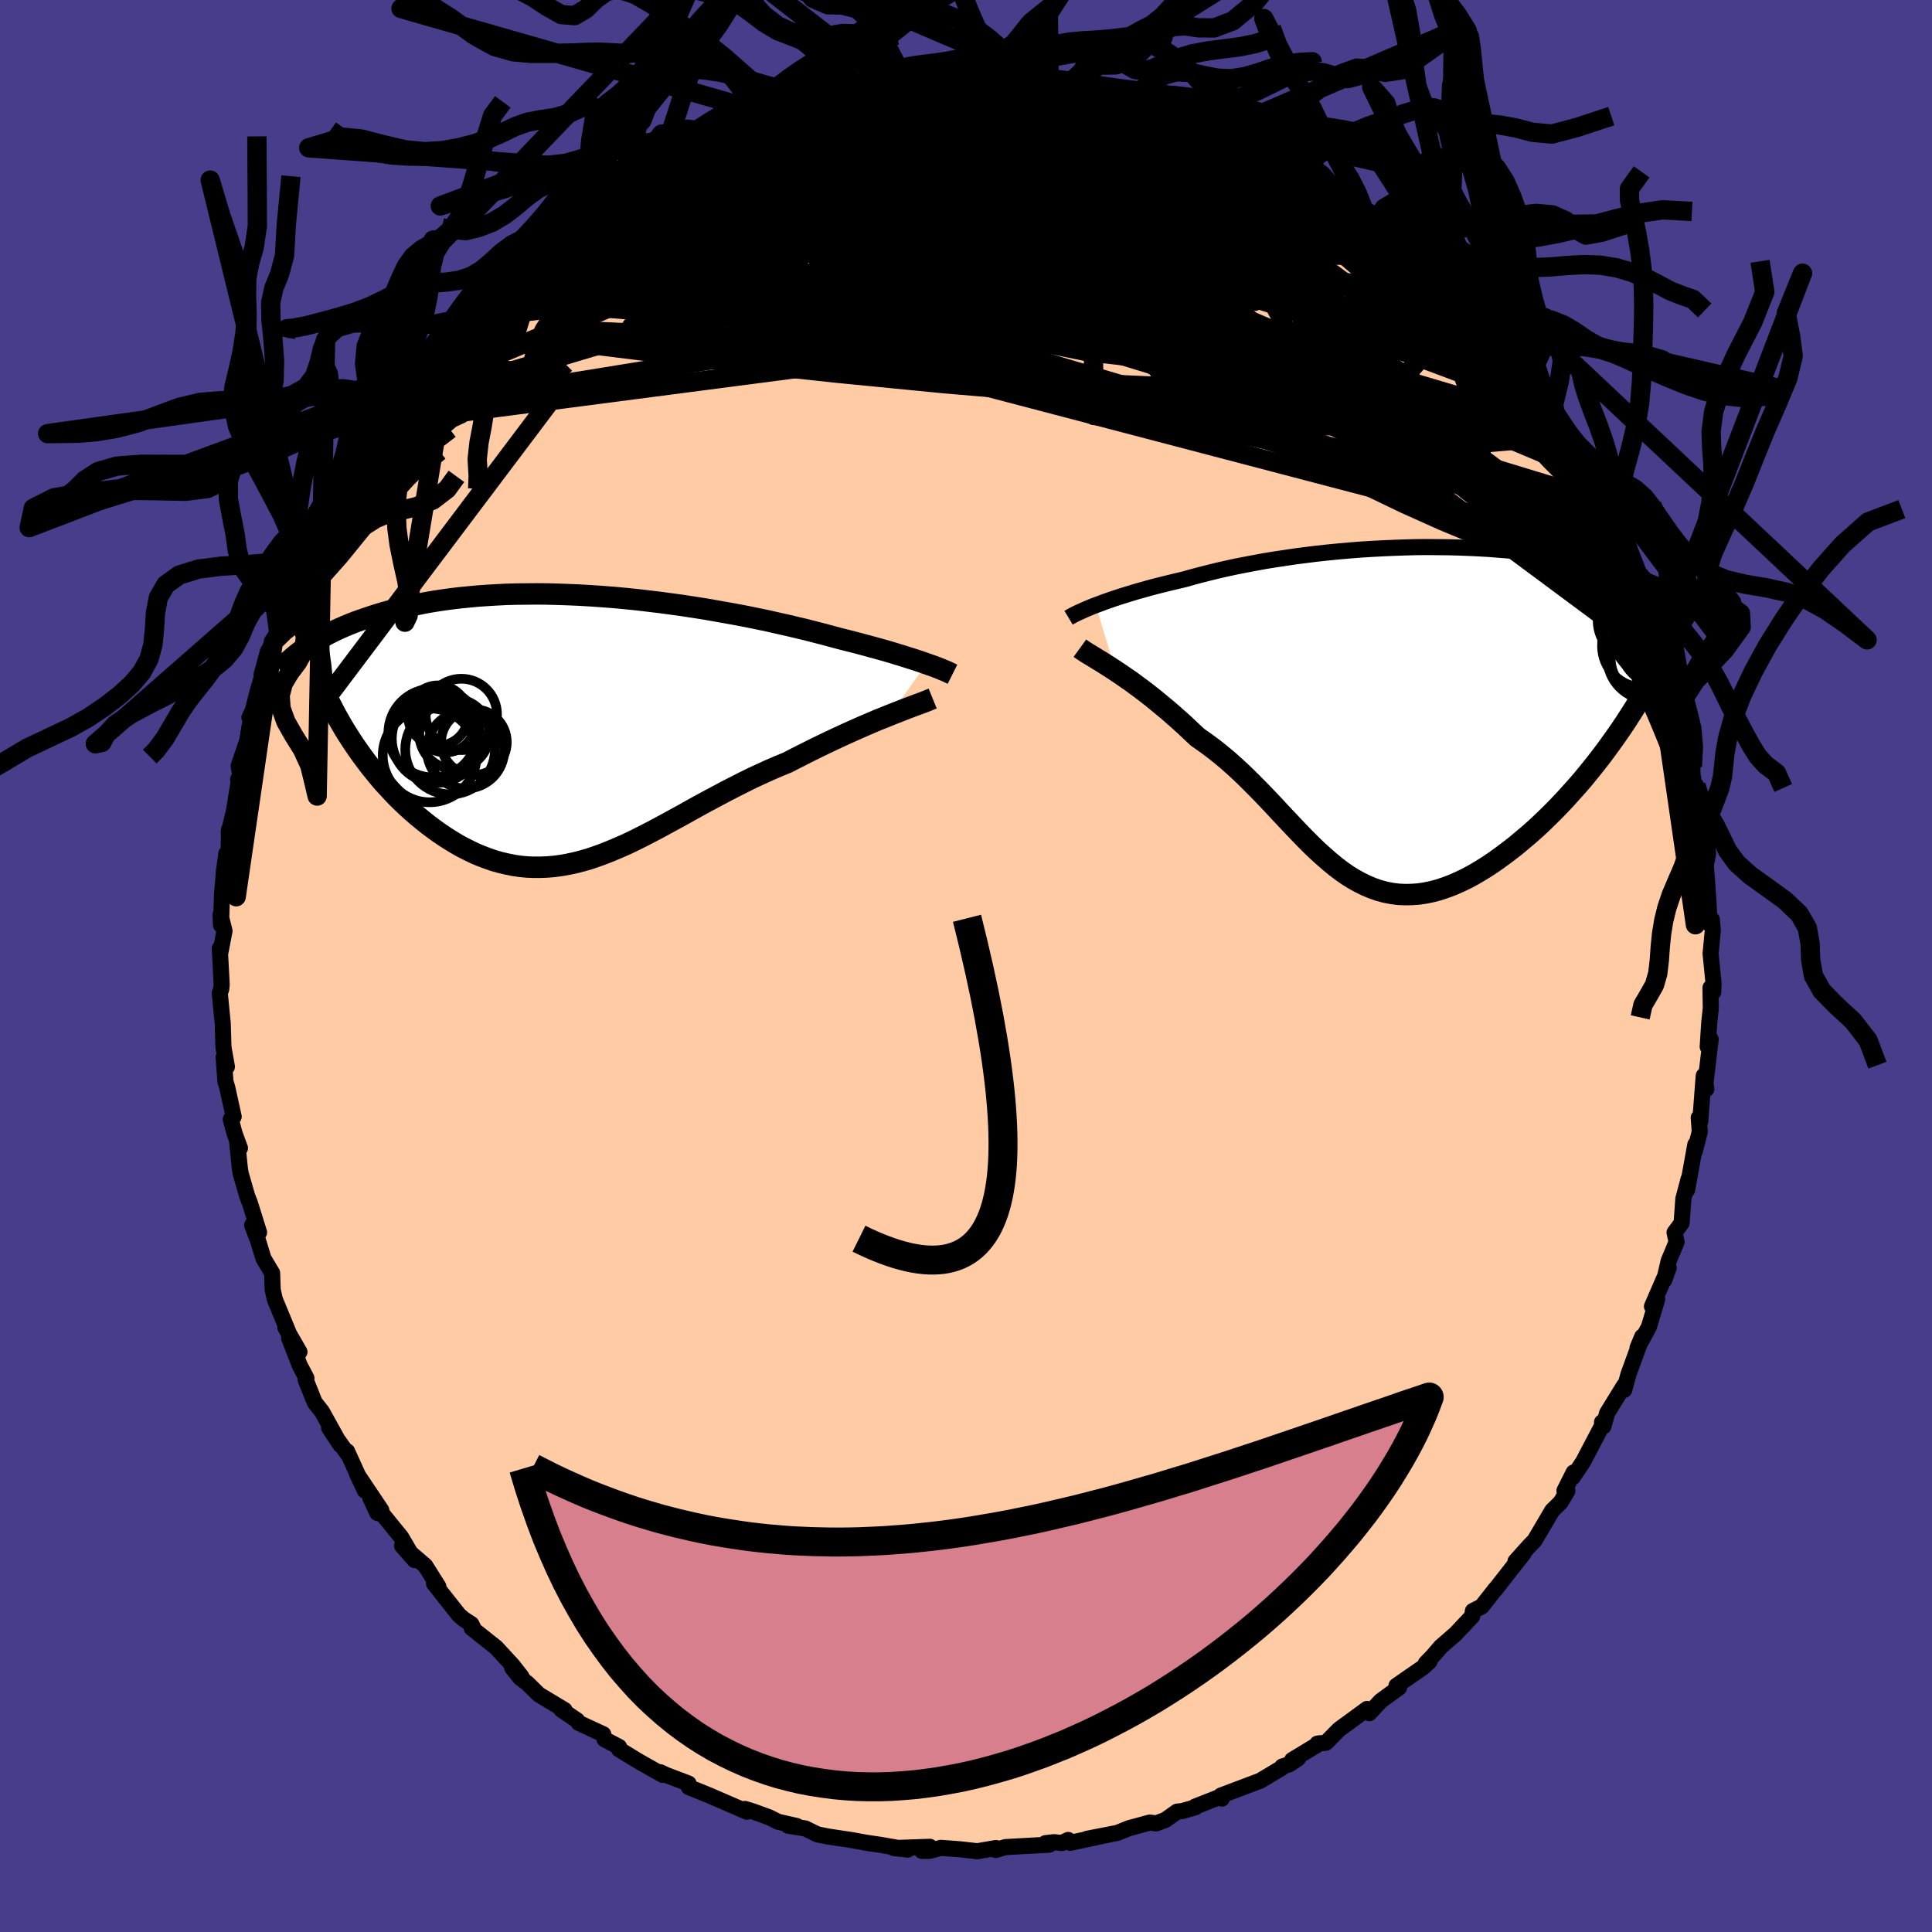 
  <svg viewBox="-100 -100 200 200" xmlns="http://www.w3.org/2000/svg" width="500" height="500" id="face-svg">
    <defs>
      <clipPath id="leftEyeClipPath">
        <polyline points="35.72,-6.65 35.3,-6.8 34.85,-6.95 34.37,-7.11 33.86,-7.27 33.32,-7.44 32.76,-7.61 32.18,-7.79 31.57,-7.97 30.93,-8.15 30.27,-8.33 29.58,-8.52 28.87,-8.71 28.14,-8.9 27.39,-9.09 26.61,-9.29 25.83,-9.5 25.01,-9.72 24.15,-9.94 23.26,-10.17 22.33,-10.39 21.37,-10.62 20.38,-10.84 19.37,-11.07 18.32,-11.29 17.25,-11.51 16.16,-11.72 15.05,-11.92 13.92,-12.12 12.78,-12.32 11.63,-12.5 10.46,-12.68 9.28,-12.84 8.11,-13 6.92,-13.14 5.74,-13.28 4.56,-13.4 3.38,-13.51 2.2,-13.6 1.04,-13.68 -0.12,-13.75 -1.26,-13.8 -2.4,-13.84 -3.51,-13.87 -4.61,-13.88 -5.69,-13.87 -6.76,-13.86 -7.8,-13.83 -8.82,-13.78 -9.81,-13.72 -10.79,-13.65 -11.73,-13.56 -12.66,-13.47 -13.55,-13.36 -14.42,-13.24 -15.27,-13.11 -16.09,-12.97 -16.88,-12.81 -17.64,-12.65 -18.38,-12.49 -19.1,-12.31 -19.79,-12.13 -20.45,-11.95 -21.09,-11.76 -21.71,-11.56 -22.3,-11.36 -22.88,-11.16 -23.44,-10.96 -23.97,-10.75 -24.48,-10.54 -24.98,-10.32 -25.46,-10.1 -25.91,-9.88 -26.35,-9.65 -26.77,-9.43 -27.17,-9.2 -27.56,-8.97 -27.93,-8.74 -28.28,-8.51 -28.62,-8.28 -23.07,2.38 -22.67,2.94 -22.26,3.49 -21.84,4.04 -21.4,4.58 -20.96,5.12 -20.5,5.66 -20.02,6.18 -19.54,6.7 -19.05,7.21 -18.55,7.7 -18.03,8.19 -17.51,8.66 -16.98,9.12 -16.43,9.57 -15.88,10.01 -15.32,10.43 -14.74,10.85 -14.15,11.25 -13.55,11.63 -12.94,12 -12.32,12.35 -11.68,12.67 -11.05,12.98 -10.4,13.25 -9.74,13.5 -9.08,13.73 -8.41,13.92 -7.73,14.08 -7.05,14.22 -6.36,14.32 -5.66,14.39 -4.96,14.42 -4.25,14.42 -3.54,14.39 -2.82,14.33 -2.09,14.23 -1.36,14.1 -0.62,13.94 0.12,13.75 0.87,13.53 1.63,13.27 2.39,12.99 3.16,12.68 3.94,12.35 4.73,12 5.52,11.62 6.32,11.22 7.13,10.8 7.95,10.37 8.78,9.92 9.62,9.46 10.47,9 11.32,8.52 12.19,8.04 13.07,7.56 13.95,7.09 14.85,6.61 15.76,6.14 16.67,5.68 17.59,5.22 18.52,4.79 19.46,4.36 20.41,3.95 21.36,3.56 22.11,3.17 22.86,2.79 23.61,2.41 24.36,2.04 25.1,1.68 25.83,1.33 26.56,0.99 27.27,0.66 27.98,0.34 28.68,0.03 29.36,-0.27 30.02,-0.55 30.67,-0.83 31.31,-1.08 31.92,-1.33" />
      </clipPath>
      <clipPath id="rightEyeClipPath">
        <polyline points="-31.37,-11.35 -30.93,-11.51 -30.46,-11.69 -29.97,-11.86 -29.45,-12.04 -28.9,-12.22 -28.33,-12.4 -27.74,-12.58 -27.12,-12.77 -26.47,-12.95 -25.8,-13.14 -25.12,-13.32 -24.4,-13.5 -23.67,-13.68 -22.92,-13.86 -22.15,-14.04 -21.35,-14.27 -20.52,-14.49 -19.65,-14.71 -18.76,-14.93 -17.83,-15.14 -16.87,-15.35 -15.89,-15.54 -14.89,-15.73 -13.86,-15.92 -12.81,-16.09 -11.74,-16.25 -10.66,-16.41 -9.56,-16.55 -8.44,-16.69 -7.32,-16.81 -6.19,-16.92 -5.05,-17.02 -3.91,-17.11 -2.77,-17.18 -1.63,-17.24 -0.49,-17.29 0.65,-17.33 1.78,-17.36 2.9,-17.37 4.02,-17.36 5.12,-17.35 6.21,-17.32 7.28,-17.28 8.34,-17.23 9.38,-17.17 10.4,-17.09 11.4,-17.01 12.38,-16.91 13.34,-16.8 14.27,-16.68 15.19,-16.55 16.07,-16.41 16.94,-16.26 17.78,-16.11 18.59,-15.94 19.38,-15.77 20.14,-15.59 20.88,-15.41 21.59,-15.22 22.28,-15.02 22.94,-14.82 23.58,-14.62 24.2,-14.41 24.79,-14.2 25.36,-13.99 25.91,-13.78 26.44,-13.56 26.95,-13.34 27.45,-13.11 27.92,-12.89 28.37,-12.66 28.8,-12.43 29.22,-12.19 29.61,-11.96 29.99,-11.72 30.35,-11.48 30.7,-11.24 31.02,-11 31.34,-10.76 21.94,2.97 21.41,3.7 20.86,4.43 20.3,5.15 19.72,5.87 19.14,6.58 18.54,7.28 17.92,7.97 17.3,8.66 16.67,9.33 16.03,9.99 15.38,10.63 14.73,11.26 14.07,11.87 13.4,12.46 12.72,13.03 12.04,13.6 11.34,14.14 10.63,14.67 9.92,15.18 9.21,15.66 8.49,16.11 7.76,16.54 7.04,16.93 6.31,17.28 5.59,17.6 4.87,17.87 4.16,18.11 3.44,18.3 2.73,18.45 2.03,18.55 1.33,18.6 0.64,18.61 -0.04,18.58 -0.72,18.49 -1.39,18.36 -2.06,18.18 -2.72,17.95 -3.37,17.68 -4.02,17.36 -4.66,17.01 -5.3,16.61 -5.93,16.17 -6.56,15.69 -7.18,15.18 -7.81,14.63 -8.44,14.06 -9.06,13.46 -9.69,12.83 -10.32,12.18 -10.95,11.52 -11.59,10.84 -12.24,10.15 -12.89,9.45 -13.55,8.75 -14.22,8.05 -14.91,7.35 -15.6,6.66 -16.3,5.98 -17.02,5.32 -17.75,4.67 -18.5,4.05 -19.26,3.45 -20.03,2.88 -20.82,2.33 -21.41,1.78 -21.99,1.23 -22.58,0.69 -23.17,0.17 -23.76,-0.35 -24.35,-0.84 -24.93,-1.32 -25.5,-1.79 -26.08,-2.24 -26.64,-2.67 -27.2,-3.08 -27.74,-3.48 -28.28,-3.85 -28.8,-4.21 -29.31,-4.55" />
      </clipPath>
      <filter id="fuzzy">
        <feTurbulence id="turbulence" baseFrequency="0.05" numOctaves="3" type="noise" result="noise" />
        <feDisplacementMap in="SourceGraphic" in2="noise" scale="2" />
      </filter>
      <linearGradient id="rainbowGradient" x1="0%" y1="0%" x2="100%" y2="0%">
        <stop offset="0%" style="stop-color: rgb(44, 34, 43); stop-opacity: 1" />
        <stop offset="50%" style="stop-color: rgb(167, 133, 106); stop-opacity: 1" />
        <stop offset="100%" style="stop-color: rgb(154, 205, 50); stop-opacity: 1" />
      </linearGradient>
    </defs>
    <rect x="-100" y="-100" width="100%" height="100%" fill="rgb(72, 61, 139)" />
    <polyline id="faceContour" points="77.39,1.83 77.35,2.71 77.07,2.25 77.1,4.38 76.94,5.87 76.78,8.36 77.09,7.6 76.55,12.11 76.64,12.74 76.37,11.36 76.01,16.09 75.85,15.71 75.96,17.14 75.46,19.12 75.5,18.48 74.65,23.18 74.8,22.06 74.26,24.1 74.08,26.61 73.35,27.59 73.56,28.57 72.74,30.53 72.28,32.52 72.74,31.25 71.01,35.24 71.12,35.03 71.55,34.5 70.7,37.35 69.52,39.52 70,38.37 68.58,42.26 68.14,43.88 68.12,43.44 66.36,46.3 65.99,47.65 65.84,47.23 66,47.29 63.88,51.33 62.83,52.9 62.9,52.43 61.95,54.32 62.25,54.34 61.56,55.51 60.68,56.38 58.86,59.47 58.25,60.1 56.88,61.63 57.72,60.82 56.93,61.81 54.79,64.55 54.82,64.48 53.39,66.3 52.47,66.77 52.4,67.31 50.69,69.13 49.16,70.46 48.28,71.48 47.6,72.18 47.98,72 47.32,72.6 44.56,74.51 44.84,74.69 42.93,76.08 41.75,77.35 41.52,76.91 39.69,78.25 38.62,79.03 37.26,80.41 36.37,80.5 36.63,80.46 33.77,82.19 34.37,82.04 33.49,82.63 32.74,82.87 32.72,82.99 30.46,84.34 26.38,85.88 26.49,86.19 26.42,85.96 23.7,87.03 23.75,87.09 22.4,87.48 21.85,87.54 20.64,88.4 19.68,88.76 19.03,88.67 16.86,89.26 15.67,89.74 12.54,90.35 14.9,89.89 10.78,90.77 10.57,90.47 9.93,90.79 9.11,90.7 8.23,90.8 8.62,90.96 4.08,91.21 3.09,91.51 3.1,91.31 1.17,91.64 -0.59,91.44 -2.6,91.29 -3.74,91.6 -4.57,91.6 -3.74,91.18 -7.48,91.31 -6.03,91.47 -8.78,90.99 -10.12,90.79 -9.93,90.83 -11.87,90.48 -14.26,90.12 -15.37,89.9 -16.64,89.28 -18.41,89 -17.52,89.03 -19.46,88.59 -20.37,88.13 -22.07,87.51 -22.88,87.26 -22.68,87.55 -24.82,86.62 -25.68,86.25 -26.55,85.87 -28.7,85 -28.72,84.63 -31.01,83.76 -31.65,83.46 -31.39,83.74 -33.85,82.35 -35.9,81.1 -35.91,80.84 -37.42,80.05 -37.55,79.53 -40.1,78.35 -40.26,78.09 -41.88,76.99 -41.56,77.02 -44.22,75.42 -45.41,74.25 -46.13,73.71 -46.97,72.66 -46.01,73.58 -46.95,72.38 -48.65,70.54 -51.17,68.54 -51.01,68.52 -51.2,68.13 -51.99,67.62 -52.49,67.19 -55.07,63.93 -54.62,64.24 -55.98,62.08 -58.38,60.02 -57.08,61.5 -58.47,59.13 -60.37,56.79 -60.95,56.61 -61.67,55.05 -60.52,56.35 -63.03,52.6 -62.22,54.31 -64.07,50.24 -63.92,50.63 -65.93,47.81 -64.75,49.59 -66.67,46.13 -67.42,45.18 -68.36,42.83 -68.28,42.66 -68.97,41.35 -70.07,38.52 -69,39.95 -70.46,37.41 -70.02,38.21 -71.55,34.51 -71.77,33.51 -71.83,31.78 -72.72,30.29 -73.29,28.43 -73.9,26.83 -73.18,27.58 -74.14,24.51 -74.42,23.79 -75.09,21.46 -75.18,20.86 -75.45,18.18 -75.16,18.85 -75.72,17.33 -76.11,15.86 -75.81,15.6 -76.48,12.56 -76.66,11.96 -76.85,9.45 -76.51,10.43 -76.87,8.4 -76.94,5.97 -77.25,2.8 -77.1,2.41 -77.05,1.9 -77.25,-1.82 -77.17,-1.47 -76.76,-3.63 -77.17,-5.29 -77.12,-4.23 -77.02,-7.31 -76.82,-9.8 -76.57,-11.65 -76.34,-11.45 -76.29,-14.13 -76.33,-13.79 -75.79,-16 -75.27,-19.21 -75.35,-19.33 -75.11,-19.67 -75.3,-20.7 -74.38,-23.4 -73.97,-25.69 -74.03,-25.51 -74.18,-25.72 -73.01,-28.14 -72.89,-30.25 -72.92,-30.16 -72.27,-32.56 -71.7,-33.55 -71.13,-34.4 -70.07,-37.81 -70.28,-37.48 -70.34,-37.66 -69.62,-40.36 -68.59,-41.88 -68.61,-42.04 -68.72,-42.16 -67.25,-44.71 -66.33,-46.56 -66.04,-47.31 -65.45,-49.22 -64.18,-51.02 -64.36,-50.3 -63.74,-51.68 -61.96,-53.59 -60.84,-56.21 -59.71,-57.37 -61.29,-55.61 -59.28,-57.95 -58.87,-58.91 -57.99,-60.31 -57.7,-60.61 -54.91,-64.24 -55.47,-63.83 -54.18,-65.09 -52.9,-66.87 -53.18,-66.19 -51.6,-67.84 -51.6,-68.13 -50.8,-69.21 -48.8,-70.55 -48.53,-70.61 -47.95,-72.03 -45.97,-73.55 -45.35,-73.66 -44.31,-75.09 -42.26,-76.57 -41.32,-77.09 -40.76,-77.61 -40.51,-77.83 -39.38,-78.36 -37.03,-80.13 -35.59,-81.1 -36.06,-81.21 -34.46,-82.02 -34.2,-82.22 -33.43,-82.19 -29.8,-84.29 -31.64,-83.41 -29.63,-84.59 -27.56,-85.39 -27.76,-85.09 -27.5,-85.45 -23.83,-87 -22.62,-87.49 -22.77,-87.76 -20.26,-88.16 -21.08,-87.99 -19.83,-88.32 -18.97,-88.59 -15.62,-89.48 -16.99,-89.13 -14.1,-89.71 -14.77,-89.91 -12.12,-90.17 -11.05,-90.37 -8.85,-91.01 -6.8,-90.95 -7.63,-91.15 -5.36,-91.03 -6.41,-91.33 -3.15,-91.27 -1.39,-91.4 -1.03,-91.49 -0.36,-91.49 0.77,-91.57 2.74,-91.44 2.55,-91.69 3.31,-91.26 5.4,-91.45 8.75,-91.06 8.61,-91.1 9.57,-90.59 11.25,-90.67 10.24,-90.8 15.35,-89.84 15.53,-89.75 15.73,-89.38 18.81,-88.65 17.3,-88.85 17.59,-89.22 20.17,-88.68 20.94,-88.14 22.26,-87.59 24.11,-86.81 25.99,-86.27 26.99,-85.85 27.56,-85.46 28.94,-84.88 28.66,-84.67 30.16,-84.29 33.25,-82.76 31.89,-83.11 33.8,-82.19 35.86,-81.14 34.96,-81.11 37.17,-80.51 39.7,-78.55 38.53,-79.54 40.95,-77.42 42.1,-76.55 41.81,-77.03 42.84,-76.18 43.92,-75.49 44.81,-74.37 47.32,-72.57 46.08,-73.61 48.02,-71.54 49.92,-69.53 50.05,-70.02 51.71,-68.1 51.81,-68.22 52.95,-66.97 54.89,-64.53 54.84,-64.57 54.94,-64.42 55.96,-62.73 56.49,-62.29 57.95,-60.23 58.52,-59.92 59.7,-58.23 59.77,-58.16 61.17,-55.96 60.54,-56.79 61.81,-54.85 63.61,-52.02 63.28,-52.41 63.93,-51.32 65.52,-48.19 65.35,-48.52 66.81,-46 66.25,-47.22 67.05,-45.06 68.4,-42.58 69.2,-40.86 69.15,-40.83 69.68,-39.36 69.86,-37.95 71.42,-34.87 70.87,-36.32 71.93,-33.51 71.6,-34.24 72.61,-31.09 72.26,-31.53 73.63,-28.49 73.65,-26.66 74.45,-24.13 74.88,-22.88 75.19,-20.64 75.21,-19.8 75.37,-18.91 75.57,-18.7 76.03,-16.56 75.85,-16.16 76.5,-14.5 76.82,-11.63 76.72,-11.09 76.58,-10.45 76.68,-9.21 76.85,-6.81 76.97,-4.35 77.21,-4.81 77.31,-3.67 77.08,-1.29 77.39,1.83 77.35,2.71" fill="rgb(255, 203, 164)" stroke="black" stroke-width="1.667" stroke-linejoin="round" filter="url(#fuzzy)" />
    <g transform="translate(44.8 -26)">
      <polyline id="rightCountour" points="-31.37,-11.35 -30.93,-11.51 -30.46,-11.69 -29.97,-11.86 -29.45,-12.04 -28.9,-12.22 -28.33,-12.4 -27.74,-12.58 -27.12,-12.77 -26.47,-12.95 -25.8,-13.14 -25.12,-13.32 -24.4,-13.5 -23.67,-13.68 -22.92,-13.86 -22.15,-14.04 -21.35,-14.27 -20.52,-14.49 -19.65,-14.71 -18.76,-14.93 -17.83,-15.14 -16.87,-15.35 -15.89,-15.54 -14.89,-15.73 -13.86,-15.92 -12.81,-16.09 -11.74,-16.25 -10.66,-16.41 -9.56,-16.55 -8.44,-16.69 -7.32,-16.81 -6.19,-16.92 -5.05,-17.02 -3.91,-17.11 -2.77,-17.18 -1.63,-17.24 -0.49,-17.29 0.65,-17.33 1.78,-17.36 2.9,-17.37 4.02,-17.36 5.12,-17.35 6.21,-17.32 7.28,-17.28 8.34,-17.23 9.38,-17.17 10.4,-17.09 11.4,-17.01 12.38,-16.91 13.34,-16.8 14.27,-16.68 15.19,-16.55 16.07,-16.41 16.94,-16.26 17.78,-16.11 18.59,-15.94 19.38,-15.77 20.14,-15.59 20.88,-15.41 21.59,-15.22 22.28,-15.02 22.94,-14.82 23.58,-14.62 24.2,-14.41 24.79,-14.2 25.36,-13.99 25.91,-13.78 26.44,-13.56 26.95,-13.34 27.45,-13.11 27.92,-12.89 28.37,-12.66 28.8,-12.43 29.22,-12.19 29.61,-11.96 29.99,-11.72 30.35,-11.48 30.7,-11.24 31.02,-11 31.34,-10.76 21.94,2.97 21.41,3.7 20.86,4.43 20.3,5.15 19.72,5.87 19.14,6.58 18.54,7.28 17.92,7.97 17.3,8.66 16.67,9.33 16.03,9.99 15.38,10.63 14.73,11.26 14.07,11.87 13.4,12.46 12.72,13.03 12.04,13.6 11.34,14.14 10.63,14.67 9.92,15.18 9.21,15.66 8.49,16.11 7.76,16.54 7.04,16.93 6.31,17.28 5.59,17.6 4.87,17.87 4.16,18.11 3.44,18.3 2.73,18.45 2.03,18.55 1.33,18.6 0.64,18.61 -0.04,18.58 -0.72,18.49 -1.39,18.36 -2.06,18.18 -2.72,17.95 -3.37,17.68 -4.02,17.36 -4.66,17.01 -5.3,16.61 -5.93,16.17 -6.56,15.69 -7.18,15.18 -7.81,14.63 -8.44,14.06 -9.06,13.46 -9.69,12.83 -10.32,12.18 -10.95,11.52 -11.59,10.84 -12.24,10.15 -12.89,9.45 -13.55,8.75 -14.22,8.05 -14.91,7.35 -15.6,6.66 -16.3,5.98 -17.02,5.32 -17.75,4.67 -18.5,4.05 -19.26,3.45 -20.03,2.88 -20.82,2.33 -21.41,1.78 -21.99,1.23 -22.58,0.69 -23.17,0.17 -23.76,-0.35 -24.35,-0.84 -24.93,-1.32 -25.5,-1.79 -26.08,-2.24 -26.64,-2.67 -27.2,-3.08 -27.74,-3.48 -28.28,-3.85 -28.8,-4.21 -29.31,-4.55" fill="white" stroke="white" stroke-width="0" stroke-linejoin="round" filter="url(#fuzzy)" />
    </g>
    <g transform="translate(-39.81 -24.64)">
      <polyline id="leftCountour" points="35.72,-6.65 35.3,-6.8 34.85,-6.95 34.37,-7.11 33.86,-7.27 33.32,-7.44 32.76,-7.61 32.18,-7.79 31.57,-7.97 30.93,-8.15 30.27,-8.33 29.58,-8.52 28.87,-8.71 28.14,-8.9 27.39,-9.09 26.61,-9.29 25.83,-9.5 25.01,-9.72 24.15,-9.94 23.26,-10.17 22.33,-10.39 21.37,-10.62 20.38,-10.84 19.37,-11.07 18.32,-11.29 17.25,-11.51 16.16,-11.72 15.05,-11.92 13.92,-12.12 12.78,-12.32 11.63,-12.5 10.46,-12.68 9.28,-12.84 8.11,-13 6.92,-13.14 5.74,-13.28 4.56,-13.4 3.38,-13.51 2.2,-13.6 1.04,-13.68 -0.12,-13.75 -1.26,-13.8 -2.4,-13.84 -3.51,-13.87 -4.61,-13.88 -5.69,-13.87 -6.76,-13.86 -7.8,-13.83 -8.82,-13.78 -9.81,-13.72 -10.79,-13.65 -11.73,-13.56 -12.66,-13.47 -13.55,-13.36 -14.42,-13.24 -15.27,-13.11 -16.09,-12.97 -16.88,-12.81 -17.64,-12.65 -18.38,-12.49 -19.1,-12.31 -19.79,-12.13 -20.45,-11.95 -21.09,-11.76 -21.71,-11.56 -22.3,-11.36 -22.88,-11.16 -23.44,-10.96 -23.97,-10.75 -24.48,-10.54 -24.98,-10.32 -25.46,-10.1 -25.91,-9.88 -26.35,-9.65 -26.77,-9.43 -27.17,-9.2 -27.56,-8.97 -27.93,-8.74 -28.28,-8.51 -28.62,-8.28 -23.07,2.38 -22.67,2.94 -22.26,3.49 -21.84,4.04 -21.4,4.58 -20.96,5.12 -20.5,5.66 -20.02,6.18 -19.54,6.7 -19.05,7.21 -18.55,7.7 -18.03,8.19 -17.51,8.66 -16.98,9.12 -16.43,9.57 -15.88,10.01 -15.32,10.43 -14.74,10.85 -14.15,11.25 -13.55,11.63 -12.94,12 -12.32,12.35 -11.68,12.67 -11.05,12.98 -10.4,13.25 -9.74,13.5 -9.08,13.73 -8.41,13.92 -7.73,14.08 -7.05,14.22 -6.36,14.32 -5.66,14.39 -4.96,14.42 -4.25,14.42 -3.54,14.39 -2.82,14.33 -2.09,14.23 -1.36,14.1 -0.62,13.94 0.12,13.75 0.87,13.53 1.63,13.27 2.39,12.99 3.16,12.68 3.94,12.35 4.73,12 5.52,11.62 6.32,11.22 7.13,10.8 7.95,10.37 8.78,9.92 9.62,9.46 10.47,9 11.32,8.52 12.19,8.04 13.07,7.56 13.95,7.09 14.85,6.61 15.76,6.14 16.67,5.68 17.59,5.22 18.52,4.79 19.46,4.36 20.41,3.95 21.36,3.56 22.11,3.17 22.86,2.79 23.61,2.41 24.36,2.04 25.1,1.68 25.83,1.33 26.56,0.99 27.27,0.66 27.98,0.34 28.68,0.03 29.36,-0.27 30.02,-0.55 30.67,-0.83 31.31,-1.08 31.92,-1.33" fill="white" stroke="white" stroke-width="0" stroke-linejoin="round" filter="url(#fuzzy)" />
    </g>
    <g transform="translate(44.8 -26)">
      <polyline id="rightUpper" points="-34.18,-10.05 -34.03,-10.14 -33.85,-10.24 -33.65,-10.35 -33.41,-10.47 -33.14,-10.6 -32.84,-10.73 -32.52,-10.88 -32.16,-11.03 -31.78,-11.19 -31.37,-11.35 -30.93,-11.51 -30.46,-11.69 -29.97,-11.86 -29.45,-12.04 -28.9,-12.22 -28.33,-12.4 -27.74,-12.58 -27.12,-12.77 -26.47,-12.95 -25.8,-13.14 -25.12,-13.32 -24.4,-13.5 -23.67,-13.68 -22.92,-13.86 -22.15,-14.04 -21.35,-14.27 -20.52,-14.49 -19.65,-14.71 -18.76,-14.93 -17.83,-15.14 -16.87,-15.35 -15.89,-15.54 -14.89,-15.73 -13.86,-15.92 -12.81,-16.09 -11.74,-16.25 -10.66,-16.41 -9.56,-16.55 -8.44,-16.69 -7.32,-16.81 -6.19,-16.92 -5.05,-17.02 -3.91,-17.11 -2.77,-17.18 -1.63,-17.24 -0.49,-17.29 0.65,-17.33 1.78,-17.36 2.9,-17.37 4.02,-17.36 5.12,-17.35 6.21,-17.32 7.28,-17.28 8.34,-17.23 9.38,-17.17 10.4,-17.09 11.4,-17.01 12.38,-16.91 13.34,-16.8 14.27,-16.68 15.19,-16.55 16.07,-16.41 16.94,-16.26 17.78,-16.11 18.59,-15.94 19.38,-15.77 20.14,-15.59 20.88,-15.41 21.59,-15.22 22.28,-15.02 22.94,-14.82 23.58,-14.62 24.2,-14.41 24.79,-14.2 25.36,-13.99 25.91,-13.78 26.44,-13.56 26.95,-13.34 27.45,-13.11 27.92,-12.89 28.37,-12.66 28.8,-12.43 29.22,-12.19 29.61,-11.96 29.99,-11.72 30.35,-11.48 30.7,-11.24 31.02,-11 31.34,-10.76 31.63,-10.52 31.91,-10.28 32.17,-10.04 32.42,-9.8 32.65,-9.56 32.87,-9.32 33.08,-9.08 33.27,-8.84 33.45,-8.6 33.62,-8.36" fill="none" stroke="black" stroke-width="1.667" stroke-linejoin="round" filter="url(#fuzzy)" />
      <polyline id="rightLower" points="-33.01,-6.9 -32.79,-6.74 -32.53,-6.57 -32.24,-6.38 -31.9,-6.18 -31.53,-5.95 -31.14,-5.71 -30.71,-5.45 -30.27,-5.17 -29.8,-4.87 -29.31,-4.55 -28.8,-4.21 -28.28,-3.85 -27.74,-3.48 -27.2,-3.08 -26.64,-2.67 -26.08,-2.24 -25.5,-1.79 -24.93,-1.32 -24.35,-0.84 -23.76,-0.35 -23.17,0.17 -22.58,0.69 -21.99,1.23 -21.41,1.78 -20.82,2.33 -20.03,2.88 -19.26,3.45 -18.5,4.05 -17.75,4.67 -17.02,5.32 -16.3,5.98 -15.6,6.66 -14.91,7.35 -14.22,8.05 -13.55,8.75 -12.89,9.45 -12.24,10.15 -11.59,10.84 -10.95,11.52 -10.32,12.18 -9.69,12.83 -9.06,13.46 -8.44,14.06 -7.81,14.63 -7.18,15.18 -6.56,15.69 -5.93,16.17 -5.3,16.61 -4.66,17.01 -4.02,17.36 -3.37,17.68 -2.72,17.95 -2.06,18.18 -1.39,18.36 -0.72,18.49 -0.04,18.58 0.64,18.61 1.33,18.6 2.03,18.55 2.73,18.45 3.44,18.3 4.16,18.11 4.87,17.87 5.59,17.6 6.31,17.28 7.04,16.93 7.76,16.54 8.49,16.11 9.21,15.66 9.92,15.18 10.63,14.67 11.34,14.14 12.04,13.6 12.72,13.03 13.4,12.46 14.07,11.87 14.73,11.26 15.38,10.63 16.03,9.99 16.67,9.33 17.3,8.66 17.92,7.97 18.54,7.28 19.14,6.58 19.72,5.87 20.3,5.15 20.86,4.43 21.41,3.7 21.94,2.97 22.46,2.24 22.97,1.51 23.46,0.78 23.93,0.05 24.39,-0.67 24.83,-1.4 25.26,-2.12 25.67,-2.84 26.07,-3.55 26.44,-4.26" fill="none" stroke="black" stroke-width="2.222" stroke-linejoin="round" filter="url(#fuzzy)" />
      <circle r="4.444" cx="26.773" cy="-9.233" stroke="black" fill="none" stroke-width="1.0" filter="url(#fuzzy)" clip-path="url(#rightEyeClipPath)" /><circle r="3.64" cx="28.743" cy="-8.153" stroke="black" fill="none" stroke-width="1.0" filter="url(#fuzzy)" clip-path="url(#rightEyeClipPath)" /><circle r="4.154" cx="24.743" cy="-9.758" stroke="black" fill="none" stroke-width="1.0" filter="url(#fuzzy)" clip-path="url(#rightEyeClipPath)" /><circle r="4.164" cx="26.413" cy="-8.158" stroke="black" fill="none" stroke-width="1.0" filter="url(#fuzzy)" clip-path="url(#rightEyeClipPath)" /><circle r="4.336" cx="27.748" cy="-7.053" stroke="black" fill="none" stroke-width="1.0" filter="url(#fuzzy)" clip-path="url(#rightEyeClipPath)" /><circle r="3.87" cx="25.808" cy="-5.833" stroke="black" fill="none" stroke-width="1.0" filter="url(#fuzzy)" clip-path="url(#rightEyeClipPath)" /><circle r="3.872" cx="26.923" cy="-7.023" stroke="black" fill="none" stroke-width="1.0" filter="url(#fuzzy)" clip-path="url(#rightEyeClipPath)" /><circle r="3.558" cx="26.438" cy="-7.163" stroke="black" fill="none" stroke-width="1.0" filter="url(#fuzzy)" clip-path="url(#rightEyeClipPath)" /><circle r="4.308" cx="25.348" cy="-7.143" stroke="black" fill="none" stroke-width="1.0" filter="url(#fuzzy)" clip-path="url(#rightEyeClipPath)" /><circle r="4.414" cx="25.993" cy="-5.953" stroke="black" fill="none" stroke-width="1.0" filter="url(#fuzzy)" clip-path="url(#rightEyeClipPath)" />
      </g>
    <g transform="translate(-39.81 -24.64)">
      <polyline id="leftUpper" points="38.41,-5.56 38.27,-5.63 38.1,-5.71 37.9,-5.81 37.67,-5.91 37.42,-6.01 37.14,-6.13 36.83,-6.25 36.49,-6.38 36.12,-6.51 35.72,-6.65 35.3,-6.8 34.85,-6.95 34.37,-7.11 33.86,-7.27 33.32,-7.44 32.76,-7.61 32.18,-7.79 31.57,-7.97 30.93,-8.15 30.27,-8.33 29.58,-8.52 28.87,-8.71 28.14,-8.9 27.39,-9.09 26.61,-9.29 25.83,-9.5 25.01,-9.72 24.15,-9.94 23.26,-10.17 22.33,-10.39 21.37,-10.62 20.38,-10.84 19.37,-11.07 18.32,-11.29 17.25,-11.51 16.16,-11.72 15.05,-11.92 13.92,-12.12 12.78,-12.32 11.63,-12.5 10.46,-12.68 9.28,-12.84 8.11,-13 6.92,-13.14 5.74,-13.28 4.56,-13.4 3.38,-13.51 2.2,-13.6 1.04,-13.68 -0.12,-13.75 -1.26,-13.8 -2.4,-13.84 -3.51,-13.87 -4.61,-13.88 -5.69,-13.87 -6.76,-13.86 -7.8,-13.83 -8.82,-13.78 -9.81,-13.72 -10.79,-13.65 -11.73,-13.56 -12.66,-13.47 -13.55,-13.36 -14.42,-13.24 -15.27,-13.11 -16.09,-12.97 -16.88,-12.81 -17.64,-12.65 -18.38,-12.49 -19.1,-12.31 -19.79,-12.13 -20.45,-11.95 -21.09,-11.76 -21.71,-11.56 -22.3,-11.36 -22.88,-11.16 -23.44,-10.96 -23.97,-10.75 -24.48,-10.54 -24.98,-10.32 -25.46,-10.1 -25.91,-9.88 -26.35,-9.65 -26.77,-9.43 -27.17,-9.2 -27.56,-8.97 -27.93,-8.74 -28.28,-8.51 -28.62,-8.28 -28.94,-8.05 -29.24,-7.82 -29.53,-7.59 -29.81,-7.36 -30.07,-7.13 -30.32,-6.91 -30.56,-6.68 -30.78,-6.46 -31,-6.24 -31.2,-6.02" fill="none" stroke="black" stroke-width="2.222" stroke-linejoin="round" filter="url(#fuzzy)" />
      <polyline id="leftLower" points="36.36,-3.05 36.09,-2.94 35.78,-2.81 35.42,-2.67 35.02,-2.52 34.58,-2.36 34.11,-2.18 33.6,-1.99 33.07,-1.78 32.5,-1.56 31.92,-1.33 31.31,-1.08 30.67,-0.83 30.02,-0.55 29.36,-0.27 28.68,0.03 27.98,0.34 27.27,0.66 26.56,0.99 25.83,1.33 25.1,1.68 24.36,2.04 23.61,2.41 22.86,2.79 22.11,3.17 21.36,3.56 20.41,3.95 19.46,4.36 18.52,4.79 17.59,5.22 16.67,5.68 15.76,6.14 14.85,6.61 13.95,7.09 13.07,7.56 12.19,8.04 11.32,8.52 10.47,9 9.62,9.46 8.78,9.92 7.95,10.37 7.13,10.8 6.32,11.22 5.52,11.62 4.73,12 3.94,12.35 3.16,12.68 2.39,12.99 1.63,13.27 0.87,13.53 0.12,13.75 -0.62,13.94 -1.36,14.1 -2.09,14.23 -2.82,14.33 -3.54,14.39 -4.25,14.42 -4.96,14.42 -5.66,14.39 -6.36,14.32 -7.05,14.22 -7.73,14.08 -8.41,13.92 -9.08,13.73 -9.74,13.5 -10.4,13.25 -11.05,12.98 -11.68,12.67 -12.32,12.35 -12.94,12 -13.55,11.63 -14.15,11.25 -14.74,10.85 -15.32,10.43 -15.88,10.01 -16.43,9.57 -16.98,9.12 -17.51,8.66 -18.03,8.19 -18.55,7.7 -19.05,7.21 -19.54,6.7 -20.02,6.18 -20.5,5.66 -20.96,5.12 -21.4,4.58 -21.84,4.04 -22.26,3.49 -22.67,2.94 -23.07,2.38 -23.46,1.82 -23.83,1.26 -24.19,0.7 -24.54,0.14 -24.87,-0.42 -25.19,-0.98 -25.5,-1.54 -25.79,-2.1 -26.07,-2.65 -26.34,-3.21" fill="none" stroke="black" stroke-width="2.222" stroke-linejoin="round" filter="url(#fuzzy)" />
      <circle r="3.116" cx="-14.834" cy="-1.293" stroke="black" fill="none" stroke-width="1.0" filter="url(#fuzzy)" clip-path="url(#leftEyeClipPath)" /><circle r="3.4" cx="-11.129" cy="1.467" stroke="black" fill="none" stroke-width="1.0" filter="url(#fuzzy)" clip-path="url(#leftEyeClipPath)" /><circle r="4.858" cx="-15.709" cy="2.832" stroke="black" fill="none" stroke-width="1.0" filter="url(#fuzzy)" clip-path="url(#leftEyeClipPath)" /><circle r="4.586" cx="-15.044" cy="1.107" stroke="black" fill="none" stroke-width="1.0" filter="url(#fuzzy)" clip-path="url(#leftEyeClipPath)" /><circle r="3.634" cx="-13.154" cy="0.612" stroke="black" fill="none" stroke-width="1.0" filter="url(#fuzzy)" clip-path="url(#leftEyeClipPath)" /><circle r="4.644" cx="-13.594" cy="2.227" stroke="black" fill="none" stroke-width="1.0" filter="url(#fuzzy)" clip-path="url(#leftEyeClipPath)" /><circle r="4.592" cx="-15.394" cy="0.522" stroke="black" fill="none" stroke-width="1.0" filter="url(#fuzzy)" clip-path="url(#leftEyeClipPath)" /><circle r="3.124" cx="-14.079" cy="-0.593" stroke="black" fill="none" stroke-width="1.0" filter="url(#fuzzy)" clip-path="url(#leftEyeClipPath)" /><circle r="4.002" cx="-11.989" cy="2.267" stroke="black" fill="none" stroke-width="1.0" filter="url(#fuzzy)" clip-path="url(#leftEyeClipPath)" /><circle r="3.694" cx="-12.434" cy="-1.403" stroke="black" fill="none" stroke-width="1.0" filter="url(#fuzzy)" clip-path="url(#leftEyeClipPath)" />
    </g>
    <g id="hairs">
      <polyline points="17.3,-88.85 18.2,-88.9 19.57,-88.58 20.95,-88.12 22.27,-87.62 23.46,-87.15 24.44,-86.75 25.15,-86.43 25.57,-86.2 25.73,-86.04 25.62,-85.97 25.21,-86 24.45,-86.14 23.26,-86.41 21.62,-86.82 19.55,-87.37 17.08,-88.07 14.18,-88.95 10.62,-90.03" fill="none" stroke="rgb(0, 0, 0)" stroke-width="2" stroke-linejoin="round" filter="url(#fuzzy)" /><polyline points="20.94,-88.14 22.21,-87.58 23.28,-87.03 23.87,-86.56 23.88,-86.16 23.32,-85.82 22.23,-85.51 20.67,-85.22 18.62,-84.95 16.01,-84.67 12.74,-84.4 8.74,-84.13 3.99,-83.88 -1.5,-83.67 -7.73,-83.53 -14.76,-83.46 -22.46,-83.55" fill="none" stroke="rgb(0, 0, 0)" stroke-width="2" stroke-linejoin="round" filter="url(#fuzzy)" /><polyline points="-18.97,-88.59 -16.87,-89.08 -15.38,-89.27 -13.67,-89.41 -11.62,-89.52 -9.26,-89.62 -6.69,-89.69 -4.05,-89.71 -1.43,-89.69 1.1,-89.63 3.53,-89.55 5.85,-89.47 8.04,-89.42 10.05,-89.41 11.81,-89.42 13.31,-89.43 14.69,-89.36 16.29,-89.11" fill="none" stroke="rgb(0, 0, 0)" stroke-width="2" stroke-linejoin="round" filter="url(#fuzzy)" /><polyline points="10.24,-90.8 13.58,-90.12 15.39,-89.62 16.73,-89.19 17.89,-88.8 19,-88.47 20.12,-88.14 21.3,-87.79 22.49,-87.41 23.62,-87.02 24.56,-86.69 25.18,-86.47 25.35,-86.41 24.98,-86.54 24.05,-86.9 22.6,-87.47 20.59,-88.24" fill="none" stroke="rgb(0, 0, 0)" stroke-width="2" stroke-linejoin="round" filter="url(#fuzzy)" /><polyline points="-39.38,-78.36 -37.58,-79.71 -36.52,-80.54 -35.82,-81.04 -35.24,-81.37 -34.71,-81.59 -34.26,-81.7 -33.94,-81.7 -33.81,-81.55 -33.89,-81.24 -34.2,-80.74 -34.75,-80.05 -35.55,-79.13 -36.66,-77.95 -38.14,-76.45 -40.06,-74.58 -42.48,-72.31 -45.36,-69.63 -48.67,-66.59 -52.35,-63.28 -56.24,-59.9" fill="none" stroke="rgb(0, 0, 0)" stroke-width="2" stroke-linejoin="round" filter="url(#fuzzy)" /><polyline points="11.25,-90.67 11.87,-90.5 13.36,-90.14 14.53,-89.79 15.25,-89.5 15.61,-89.27 15.69,-89.08 15.59,-88.89 15.33,-88.66 14.91,-88.37 14.27,-88.04 13.32,-87.7 12,-87.36 10.23,-87.06 8,-86.81 5.31,-86.59 2.17,-86.4 -1.47,-86.2 -5.67,-85.97 -10.53,-85.66 -16.04,-85.32 -21.89,-85.1" fill="none" stroke="rgb(0, 0, 0)" stroke-width="2" stroke-linejoin="round" filter="url(#fuzzy)" /><polyline points="28.66,-84.67 30.37,-83.99 31.92,-83.14 33.31,-82.23 34.72,-81.25 36.21,-80.19 37.78,-79.06 39.38,-77.88 40.96,-76.69 42.47,-75.52 43.88,-74.41 45.17,-73.38 46.34,-72.45 47.4,-71.62 48.34,-70.89 49.14,-70.3 49.72,-69.88 50.06,-69.66 50.14,-69.63 49.94,-69.8 49.35,-70.28" fill="none" stroke="rgb(0, 0, 0)" stroke-width="2" stroke-linejoin="round" filter="url(#fuzzy)" /><polyline points="-20.26,-88.16 -20.3,-88.17 -19.41,-88.42 -18.1,-88.76 -16.71,-89.11 -15.39,-89.44 -14.18,-89.73 -13.09,-89.98 -12.18,-90.18 -11.51,-90.32 -11.19,-90.37 -11.3,-90.33 -11.89,-90.17 -12.97,-89.91 -14.6,-89.54 -16.91,-89" fill="none" stroke="rgb(0, 0, 0)" stroke-width="2" stroke-linejoin="round" filter="url(#fuzzy)" /><polyline points="-12.12,-90.17 -10.75,-90.45 -9.26,-90.72 -8.01,-90.91 -6.96,-91.04 -6,-91.13 -5.05,-91.2 -4.13,-91.26 -3.31,-91.3 -2.66,-91.31 -2.23,-91.28 -2.03,-91.22 -2.05,-91.11 -2.28,-90.95 -2.7,-90.74 -3.36,-90.49 -4.29,-90.2 -5.55,-89.86 -7.17,-89.5 -9.14,-89.12 -11.46,-88.71 -14.16,-88.24 -17.42,-87.65 -21.61,-86.82" fill="none" stroke="rgb(0, 0, 0)" stroke-width="2" stroke-linejoin="round" filter="url(#fuzzy)" /><polyline points="8.75,-91.06 8.9,-90.94 9.28,-90.69 9.66,-90.36 9.93,-89.91 9.95,-89.34 9.54,-88.66 8.59,-87.89 7.06,-87.04 4.99,-86.09 2.43,-84.99 -0.59,-83.73 -4.06,-82.26 -8.03,-80.61 -12.58,-78.79 -17.76,-76.83 -23.62,-74.75 -30.18,-72.58 -37.44,-70.33 -45.37,-67.98" fill="none" stroke="rgb(0, 0, 0)" stroke-width="2" stroke-linejoin="round" filter="url(#fuzzy)" /><polyline points="54.94,-64.42 55.77,-63.15 56.47,-62.17 57.04,-61.36 57.39,-60.74 57.5,-60.32 57.34,-60.11 56.93,-60.08 56.27,-60.22 55.36,-60.55 54.14,-61.1 52.58,-61.91 50.62,-63.04 48.24,-64.52 45.44,-66.36 42.24,-68.57 38.67,-71.12 34.77,-74 30.51,-77.23 25.8,-80.92 20.64,-85.17" fill="none" stroke="rgb(0, 0, 0)" stroke-width="2" stroke-linejoin="round" filter="url(#fuzzy)" /><polyline points="54.84,-64.57 55.18,-64.03 55.75,-63.18 56.36,-62.33 56.89,-61.58 57.25,-61 57.38,-60.62 57.28,-60.43 56.94,-60.44 56.36,-60.64 55.53,-61.03 54.45,-61.64 53.07,-62.52 51.35,-63.71 49.29,-65.25 46.85,-67.16 44.04,-69.47 40.84,-72.18 37.2,-75.27 33.01,-78.78 28.08,-82.82" fill="none" stroke="rgb(0, 0, 0)" stroke-width="2" stroke-linejoin="round" filter="url(#fuzzy)" /><polyline points="61.81,-54.85 62.89,-53.1 63.46,-52.07 63.93,-51.14 64.32,-50.3 64.56,-49.68 64.63,-49.29 64.52,-49.11 64.21,-49.15 63.7,-49.44 62.93,-50.03 61.88,-50.99 60.53,-52.35 58.87,-54.12 56.92,-56.33 54.65,-58.99 52.05,-62.13 49.06,-65.8 45.69,-70.01 41.91,-74.76" fill="none" stroke="rgb(0, 0, 0)" stroke-width="2" stroke-linejoin="round" filter="url(#fuzzy)" /><polyline points="15.73,-89.38 17.32,-88.99 17.88,-88.9 18.49,-88.78 19.28,-88.56 20.15,-88.23 20.97,-87.85 21.64,-87.48 22.08,-87.14 22.22,-86.86 22.05,-86.63 21.57,-86.45 20.79,-86.32 19.73,-86.22 18.37,-86.17 16.69,-86.15 14.62,-86.19 12.12,-86.27 9.16,-86.4 5.73,-86.59 1.87,-86.85 -2.4,-87.19 -7.08,-87.63 -12.3,-88.16" fill="none" stroke="rgb(0, 0, 0)" stroke-width="2" stroke-linejoin="round" filter="url(#fuzzy)" /><polyline points="25.99,-86.27 26.68,-85.9 26.97,-85.54 26.9,-85.22 26.48,-84.9 25.68,-84.59 24.4,-84.3 22.54,-84.06 20.05,-83.89 16.92,-83.8 13.11,-83.79 8.53,-83.84 3.07,-83.91 -3.4,-84 -10.9,-84.12 -19.12,-84.45" fill="none" stroke="rgb(0, 0, 0)" stroke-width="2" stroke-linejoin="round" filter="url(#fuzzy)" /><polyline points="-18.97,-88.59 -17.06,-89.09 -16.14,-89.29 -15.38,-89.43 -14.63,-89.51 -13.93,-89.52 -13.37,-89.43 -13.07,-89.22 -13.1,-88.87 -13.5,-88.35 -14.27,-87.65 -15.38,-86.78 -16.83,-85.72 -18.65,-84.48 -20.87,-83.06 -23.52,-81.44 -26.63,-79.62 -30.18,-77.62 -34.16,-75.41 -38.57,-73.02 -43.46,-70.38 -48.98,-67.36" fill="none" stroke="rgb(0, 0, 0)" stroke-width="2" stroke-linejoin="round" filter="url(#fuzzy)" /><polyline points="59.7,-58.23 60.03,-57.71 60.44,-57 60.82,-56.28 61.14,-55.59 61.33,-55.01 61.32,-54.63 61.08,-54.51 60.59,-54.69 59.8,-55.21 58.7,-56.09 57.25,-57.35 55.44,-58.99 53.24,-61.02 50.63,-63.49 47.59,-66.47 44.1,-69.98 40.2,-74.02 35.84,-78.62" fill="none" stroke="rgb(0, 0, 0)" stroke-width="2" stroke-linejoin="round" filter="url(#fuzzy)" /><polyline points="15.73,-89.38 17.54,-88.81 18.75,-88.18 20.42,-87.24 22.68,-85.91 25.42,-84.23 28.46,-82.3 31.68,-80.2 34.99,-77.99 38.29,-75.72 41.52,-73.42 44.66,-71.12 47.69,-68.88 50.6,-66.75 53.37,-64.75" fill="none" stroke="rgb(0, 0, 0)" stroke-width="2" stroke-linejoin="round" filter="url(#fuzzy)" /><polyline points="33.25,-82.76 33.06,-82.62 33.99,-81.98 35.23,-81.17 36.57,-80.27 37.97,-79.3 39.37,-78.29 40.72,-77.28 41.99,-76.3 43.18,-75.37 44.29,-74.49 45.34,-73.65 46.31,-72.87 47.2,-72.16 47.97,-71.53 48.59,-71.02 49.02,-70.66 49.23,-70.48 49.2,-70.52 48.91,-70.8 48.34,-71.33 47.5,-72.1 46.32,-73.13 44.74,-74.53" fill="none" stroke="rgb(0, 0, 0)" stroke-width="2" stroke-linejoin="round" filter="url(#fuzzy)" /><polyline points="5.4,-91.45 7.64,-91.12 9.1,-90.76 10.55,-90.31 12.24,-89.75 14.18,-89.09 16.27,-88.34 18.37,-87.53 20.41,-86.71 22.35,-85.9 24.22,-85.11 26.05,-84.33 27.88,-83.57 29.7,-82.81 31.48,-82.06 33.16,-81.36 34.67,-80.72 35.97,-80.16 37.04,-79.69 37.86,-79.33 38.38,-79.16 38.72,-79.12" fill="none" stroke="rgb(0, 0, 0)" stroke-width="2" stroke-linejoin="round" filter="url(#fuzzy)" /><polyline points="63.61,-52.02 63.68,-51.77 64.23,-50.71 64.88,-49.46 65.5,-48.32 66.03,-47.3 66.51,-46.35 66.92,-45.47 67.26,-44.68 67.48,-44.05 67.58,-43.63 67.53,-43.45 67.34,-43.53 66.98,-43.91 66.45,-44.6 65.72,-45.64 64.78,-47.01 63.65,-48.72 62.35,-50.75 60.88,-53.09 59.23,-55.82 57.28,-59.11 54.82,-63.23" fill="none" stroke="rgb(0, 0, 0)" stroke-width="2" stroke-linejoin="round" filter="url(#fuzzy)" /><polyline points="59.77,-58.16 60.52,-56.92 60.88,-56.21 61.15,-55.58 61.22,-55.13 60.99,-55 60.42,-55.25 59.47,-55.95 58.08,-57.15 56.2,-58.93 53.78,-61.3 50.81,-64.22 47.27,-67.73 43.11,-71.92 38.09,-77.01" fill="none" stroke="rgb(0, 0, 0)" stroke-width="2" stroke-linejoin="round" filter="url(#fuzzy)" /><polyline points="3.31,-91.26 5.47,-91.27 7.28,-91.13 8.66,-90.96 9.82,-90.77 10.93,-90.58 12.02,-90.38 13.02,-90.16 13.84,-89.96 14.38,-89.79 14.6,-89.68 14.49,-89.63 14.1,-89.62 13.46,-89.64 12.6,-89.66 11.49,-89.69 10.06,-89.75 8.24,-89.87 5.92,-90.07 2.96,-90.37 -0.96,-90.78" fill="none" stroke="rgb(0, 0, 0)" stroke-width="2" stroke-linejoin="round" filter="url(#fuzzy)" /><polyline points="49.92,-69.53 50.37,-69.39 50.96,-68.81 51.44,-68.15 51.73,-67.54 51.76,-67.07 51.48,-66.79 50.88,-66.68 49.99,-66.74 48.83,-66.96 47.35,-67.34 45.51,-67.93 43.27,-68.75 40.58,-69.81 37.44,-71.11 33.89,-72.65 29.92,-74.42 25.52,-76.44 20.67,-78.74 15.29,-81.34 9.25,-84.28 2.22,-87.58" fill="none" stroke="rgb(0, 0, 0)" stroke-width="2" stroke-linejoin="round" filter="url(#fuzzy)" /><polyline points="18.81,-88.65 18.16,-88.8 18.7,-88.74 19.84,-88.44 21.16,-88.01 22.47,-87.53 23.61,-87.09 24.46,-86.76 24.93,-86.55 24.99,-86.48 24.66,-86.53 24,-86.68 23.06,-86.93 21.77,-87.32 20,-87.94 17.75,-88.82" fill="none" stroke="rgb(0, 0, 0)" stroke-width="2" stroke-linejoin="round" filter="url(#fuzzy)" /><polyline points="24.11,-86.81 25.7,-86.24 27.12,-85.52 28.55,-84.66 30.1,-83.67 31.82,-82.55 33.7,-81.34 35.65,-80.06 37.59,-78.79 39.44,-77.57 41.16,-76.43 42.72,-75.39 44.07,-74.5 45.11,-73.83 45.77,-73.48 46.22,-73.32" fill="none" stroke="rgb(0, 0, 0)" stroke-width="2" stroke-linejoin="round" filter="url(#fuzzy)" /><polyline points="-29.63,-84.59 -28.17,-85.05 -26.82,-85.37 -25.02,-85.79 -22.85,-86.27 -20.51,-86.7 -18.12,-87.03 -15.7,-87.26 -13.2,-87.43 -10.61,-87.58 -7.92,-87.73 -5.14,-87.88 -2.35,-88.02 0.4,-88.17 3.05,-88.34 5.58,-88.52 7.94,-88.73 10.09,-88.95 12.02,-89.12 13.81,-89.18 15.82,-89.03" fill="none" stroke="rgb(0, 0, 0)" stroke-width="2" stroke-linejoin="round" filter="url(#fuzzy)" /><polyline points="67.05,-45.06 67.99,-43.14 68.3,-41.99 68.18,-41.24 67.78,-40.69 67.1,-40.34 66.12,-40.23 64.81,-40.41 63.14,-40.84 61.12,-41.5 58.75,-42.35 56.02,-43.37 52.91,-44.6 49.37,-46.07 45.38,-47.86 40.89,-50.02 35.9,-52.61 30.41,-55.65 24.45,-59.12 18.01,-63.01 11.08,-67.25 3.62,-71.82 -4.31,-76.74 -12.46,-82.11" fill="none" stroke="rgb(0, 0, 0)" stroke-width="2" stroke-linejoin="round" filter="url(#fuzzy)" /><polyline points="35.86,-81.14 35.95,-80.87 36.84,-80.29 37.65,-79.69 38.18,-79.14 38.42,-78.69 38.37,-78.35 38.04,-78.11 37.45,-77.94 36.59,-77.82 35.45,-77.75 33.99,-77.76 32.19,-77.85 30,-78.05 27.38,-78.38 24.28,-78.84 20.66,-79.45 16.51,-80.22 11.84,-81.13 6.7,-82.22 1.03,-83.51 -5.23,-84.98 -12.24,-86.58" fill="none" stroke="rgb(0, 0, 0)" stroke-width="2" stroke-linejoin="round" filter="url(#fuzzy)" /><polyline points="-14.1,-89.71 -13.69,-89.92 -12.26,-90.16 -10.54,-90.42 -8.86,-90.65 -7.33,-90.84 -5.95,-90.98 -4.68,-91.09 -3.48,-91.19 -2.37,-91.27 -1.38,-91.35 -0.57,-91.41 0.04,-91.45 0.41,-91.47 0.54,-91.47 0.38,-91.44 -0.09,-91.39 -0.9,-91.31 -2.08,-91.23 -3.59,-91.14 -5.34,-91.05" fill="none" stroke="rgb(0, 0, 0)" stroke-width="2" stroke-linejoin="round" filter="url(#fuzzy)" /><polyline points="-41.32,-77.09 -40.62,-77.58 -39.32,-78.28 -37.42,-79.24 -35.16,-80.38 -32.75,-81.53 -30.3,-82.63 -27.81,-83.67 -25.29,-84.68 -22.75,-85.67 -20.23,-86.66 -17.77,-87.63 -15.42,-88.54 -13.27,-89.36 -11.68,-90.02" fill="none" stroke="rgb(0, 0, 0)" stroke-width="2" stroke-linejoin="round" filter="url(#fuzzy)" /><polyline points="11.25,-90.67 11.82,-90.51 13.25,-90.16 14.3,-89.83 14.81,-89.57 14.82,-89.4 14.42,-89.3 13.7,-89.24 12.68,-89.16 11.28,-89.04 9.38,-88.9 6.84,-88.76 3.58,-88.66 -0.44,-88.64 -5.18,-88.72 -10.5,-88.93" fill="none" stroke="rgb(0, 0, 0)" stroke-width="2" stroke-linejoin="round" filter="url(#fuzzy)" /><polyline points="56.49,-62.29 57.28,-60.89 57.11,-60.02 56.09,-59.4 54.24,-58.96 51.56,-58.64 48.05,-58.41 43.71,-58.23 38.49,-58.15 32.34,-58.19 25.21,-58.4 17.09,-58.79 7.94,-59.41 -2.26,-60.28 -13.5,-61.38 -25.76,-62.71 -38.97,-64.34" fill="none" stroke="rgb(0, 0, 0)" stroke-width="2" stroke-linejoin="round" filter="url(#fuzzy)" /><polyline points="25.99,-86.27 26.82,-85.88 27.53,-85.5 28.18,-85.13 28.8,-84.77 29.34,-84.42 29.72,-84.11 29.87,-83.85 29.76,-83.68 29.36,-83.59 28.63,-83.59 27.53,-83.7 26.02,-83.93 24.07,-84.29 21.67,-84.79 18.8,-85.47 15.46,-86.32 11.63,-87.34 7.36,-88.5 2.57,-89.8" fill="none" stroke="rgb(0, 0, 0)" stroke-width="2" stroke-linejoin="round" filter="url(#fuzzy)" /><polyline points="46.08,-73.61 47.66,-71.85 48.56,-70.64 48.89,-69.79 48.77,-69.07 48.25,-68.39 47.34,-67.75 46.01,-67.17 44.22,-66.66 41.98,-66.22 39.3,-65.84 36.19,-65.51 32.64,-65.22 28.59,-64.99 24.03,-64.82 18.9,-64.7 13.21,-64.63 6.95,-64.6 0.14,-64.61 -7.23,-64.67 -15.18,-64.82 -23.72,-65.08 -32.84,-65.44 -42.55,-65.9" fill="none" stroke="rgb(0, 0, 0)" stroke-width="2" stroke-linejoin="round" filter="url(#fuzzy)" /><polyline points="5.4,-91.45 7.6,-91.16 8.91,-90.92 10.11,-90.66 11.46,-90.37 12.95,-90.04 14.48,-89.67 15.95,-89.29 17.27,-88.94 18.41,-88.63 19.42,-88.36 20.31,-88.12 21.12,-87.9 21.82,-87.7 22.38,-87.53 22.73,-87.4 22.83,-87.34 22.66,-87.36 22.23,-87.44 21.55,-87.6 20.61,-87.85 19.36,-88.24 17.64,-88.79 15.02,-89.58" fill="none" stroke="rgb(0, 0, 0)" stroke-width="2" stroke-linejoin="round" filter="url(#fuzzy)" /><polyline points="-22.62,-87.49 -21.8,-87.58 -19.98,-87.3 -17.51,-86.7 -14.33,-85.85 -10.47,-84.77 -6.03,-83.48 -1.11,-81.97 4.24,-80.25 10.01,-78.36 16.17,-76.3 22.7,-74.06 29.51,-71.64 36.51,-69.04 43.58,-66.29 50.7,-63.41" fill="none" stroke="rgb(0, 0, 0)" stroke-width="2" stroke-linejoin="round" filter="url(#fuzzy)" /><polyline points="34.96,-81.11 36.78,-80.33 37.77,-79.63 38.11,-79.09 37.98,-78.69 37.39,-78.44 36.33,-78.33 34.8,-78.32 32.78,-78.39 30.24,-78.54 27.14,-78.79 23.45,-79.18 19.12,-79.73 14.09,-80.46 8.32,-81.39 1.79,-82.58 -5.43,-84.05 -13.38,-85.82" fill="none" stroke="rgb(0, 0, 0)" stroke-width="2" stroke-linejoin="round" filter="url(#fuzzy)" /><polyline points="33.8,-82.19 35.11,-81.41 36.23,-80.66 37.58,-79.79 38.98,-78.84 40.3,-77.9 41.46,-77.04 42.43,-76.32 43.18,-75.78 43.72,-75.4 44.02,-75.19 44.05,-75.18 43.79,-75.38 43.22,-75.79 42.35,-76.39" fill="none" stroke="rgb(0, 0, 0)" stroke-width="2" stroke-linejoin="round" filter="url(#fuzzy)" /><polyline points="-44.31,-75.09 -42.62,-76.22 -41.18,-77.04 -39.7,-77.8 -37.98,-78.65 -36.01,-79.63 -33.85,-80.69 -31.62,-81.75 -29.37,-82.77 -27.12,-83.72 -24.87,-84.63 -22.64,-85.51 -20.49,-86.36 -18.46,-87.18 -16.57,-87.95 -14.82,-88.65 -13.21,-89.29 -11.83,-89.84 -10.95,-90.27" fill="none" stroke="rgb(0, 0, 0)" stroke-width="2" stroke-linejoin="round" filter="url(#fuzzy)" /><polyline points="31.89,-83.11 33.24,-82.28 33.54,-81.59 33,-80.97 31.73,-80.34 29.66,-79.67 26.69,-78.98 22.75,-78.3 17.82,-77.66 11.88,-77.07 4.91,-76.46 -3.15,-75.76 -12.35,-74.94 -22.78,-74.03 -34.54,-73.15" fill="none" stroke="rgb(0, 0, 0)" stroke-width="2" stroke-linejoin="round" filter="url(#fuzzy)" /><polyline points="-39.38,-78.36 -37.24,-79.67 -35.12,-80.42 -32.68,-80.84 -29.71,-81.09 -26.14,-81.27 -22,-81.42 -17.39,-81.55 -12.38,-81.63 -7.02,-81.64 -1.34,-81.58 4.63,-81.47 10.83,-81.35 17.21,-81.26 23.59,-81.2 29.62,-81.16" fill="none" stroke="rgb(0, 0, 0)" stroke-width="2" stroke-linejoin="round" filter="url(#fuzzy)" /><polyline points="2.74,-91.44 3.22,-91.36 4.94,-90.85 7.48,-90.07 10.41,-89.06 13.5,-87.85 16.72,-86.46 20.14,-84.92 23.77,-83.25 27.56,-81.5 31.37,-79.7 35.1,-77.9 38.66,-76.12 42.05,-74.36 45.24,-72.7" fill="none" stroke="rgb(0, 0, 0)" stroke-width="2" stroke-linejoin="round" filter="url(#fuzzy)" /><polyline points="-40.51,-77.83 -39.15,-78.66 -37.79,-79.61 -36.77,-80.36 -36.06,-80.87 -35.55,-81.16 -35.19,-81.29 -34.98,-81.26 -34.98,-81.05 -35.26,-80.65 -35.85,-80.01 -36.78,-79.12 -38.06,-77.96 -39.69,-76.53 -41.69,-74.84 -44.13,-72.84 -47.13,-70.44 -50.85,-67.48" fill="none" stroke="rgb(0, 0, 0)" stroke-width="2" stroke-linejoin="round" filter="url(#fuzzy)" /><polyline points="69.2,-40.86 69.24,-40.45 69.33,-39.67 69.31,-38.96 69.07,-38.58 68.55,-38.6 67.71,-38.98 66.58,-39.68 65.14,-40.64 63.38,-41.89 61.27,-43.46 58.75,-45.44 55.76,-47.91 52.29,-50.98 48.32,-54.68 43.88,-59.03 39.04,-63.98 33.86,-69.5 28.29,-75.57 22.12,-82.3" fill="none" stroke="rgb(0, 0, 0)" stroke-width="2" stroke-linejoin="round" filter="url(#fuzzy)" /><polyline points="-29.8,-84.29 -30.19,-84.1 -29.12,-84.51 -27.58,-85.05 -25.82,-85.63 -23.89,-86.27 -21.85,-86.94 -19.81,-87.58 -17.85,-88.16 -16.01,-88.66 -14.3,-89.09 -12.7,-89.47 -11.23,-89.83 -9.97,-90.15 -9,-90.44 -8.35,-90.66 -7.92,-90.83 -7.54,-90.94" fill="none" stroke="rgb(0, 0, 0)" stroke-width="2" stroke-linejoin="round" filter="url(#fuzzy)" /><polyline points="-31.64,-83.41 -29.68,-84.34 -27.78,-84.96 -25.73,-85.49 -23.32,-86.07 -20.56,-86.71 -17.65,-87.34 -14.74,-87.92 -11.92,-88.43 -9.18,-88.89 -6.45,-89.33 -3.72,-89.77 -1.09,-90.22 1.17,-90.65 2.68,-91.03" fill="none" stroke="rgb(0, 0, 0)" stroke-width="2" stroke-linejoin="round" filter="url(#fuzzy)" /><polyline points="-18.97,-88.59 -16.94,-89.1 -15.64,-89.37 -14.27,-89.61 -12.69,-89.87 -10.94,-90.14 -9.11,-90.4 -7.35,-90.64 -5.75,-90.84 -4.39,-91 -3.24,-91.14 -2.28,-91.24 -1.47,-91.33 -0.87,-91.4 -0.52,-91.45 -0.49,-91.46 -0.82,-91.45 -1.64,-91.41 -3.3,-91.35" fill="none" stroke="rgb(0, 0, 0)" stroke-width="2" stroke-linejoin="round" filter="url(#fuzzy)" /><polyline points="0.77,-91.57 2.05,-91.52 2.99,-91.48 4.11,-91.4 5.37,-91.3 6.53,-91.18 7.46,-91.06 8.1,-90.94 8.48,-90.82 8.61,-90.69 8.44,-90.56 7.87,-90.44 6.81,-90.34 5.21,-90.3 3.13,-90.33 0.62,-90.41 -2.35,-90.5 -6.07,-90.53" fill="none" stroke="rgb(0, 0, 0)" stroke-width="2" stroke-linejoin="round" filter="url(#fuzzy)" /><polyline points="-18.97,-88.59 -16.91,-89.08 -15.55,-89.27 -14.04,-89.4 -12.23,-89.5 -10.16,-89.56 -7.92,-89.59 -5.62,-89.57 -3.33,-89.5 -1.09,-89.38 1.13,-89.23 3.33,-89.06 5.53,-88.88 7.69,-88.7 9.78,-88.52 11.76,-88.34 13.61,-88.18 15.34,-88.02 16.95,-87.86 18.44,-87.72 19.74,-87.62 20.74,-87.58 21.27,-87.64 21.25,-87.83" fill="none" stroke="rgb(0, 0, 0)" stroke-width="2" stroke-linejoin="round" filter="url(#fuzzy)" /><polyline points="-48.53,-70.61 -41.15,-70.46 -17.85,-77.34 3.81,-81.58 18.39,-82.89 25.59,-82.94 26.24,-83.03 21.47,-83.39 13.16,-83.25 4.4,-81.55 -1.01,-78.04 -0.28,-74.17 5.98,-72.63 12.49,-75.04 10.26,-79.68 -22.77,-87.76" fill="none" stroke="rgb(0, 0, 0)" stroke-width="2" stroke-linejoin="round" filter="url(#fuzzy)" /><polyline points="-52.9,-66.87 -10.47,-71.86 4.95,-69.65 18.07,-66.49 26.15,-65.03 28.05,-65.82 25.62,-68.16 21.94,-70.81 19.97,-72.57 21.47,-72.77 26.37,-71.39 33,-69.02 38.99,-66.61 42.39,-65.07 42.49,-64.85 39.98,-65.75 36.47,-67.12 33.46,-68.49 31.39,-70.07 29.56,-72.52 27.64,-75.85 27.41,-78.59 31.75,-78.89 39.09,-77.46 43.92,-75.49" fill="none" stroke="rgb(0, 0, 0)" stroke-width="2" stroke-linejoin="round" filter="url(#fuzzy)" /><polyline points="27.56,-85.46 -5.28,-83.52 -11.25,-85.03 -12.82,-85.72 -13.21,-84.42 -10.97,-81.17 -4.64,-76.95 4.66,-73.17 13.37,-70.95 17.47,-70.63 14.88,-71.71 6.78,-73.32 -2.69,-74.71 -8.69,-75.35 -8.99,-74.68 -5.95,-72.04 -4.22,-67.84 -8.94,-64.85 -54.91,-64.24" fill="none" stroke="rgb(0, 0, 0)" stroke-width="2" stroke-linejoin="round" filter="url(#fuzzy)" /><polyline points="61.81,-54.85 36.58,-52.7 5.95,-62.59 -9.8,-72.65 -15.75,-78.82 -16.92,-81.03 -15.76,-80.64 -13.31,-79.28 -9.97,-78.23 -5.81,-77.99 -1.04,-78.21 3.87,-78.11 8.45,-76.95 12.81,-74.49 17.64,-71.05 23.3,-67.44 28.88,-64.8 32.46,-64.34 32.81,-66.79 30.16,-71.68 23.43,-77.21 5.26,-80.66 -40.51,-77.83" fill="none" stroke="rgb(0, 0, 0)" stroke-width="2" stroke-linejoin="round" filter="url(#fuzzy)" /><polyline points="-51.6,-67.84 -13.16,-80.68 0.94,-82.82 2.11,-80.84 3.35,-77.29 8.17,-73.84 14.18,-71.68 18.84,-71.28 21.5,-72.37 22.61,-74.29 22.54,-76.42 21.18,-78.29 18.2,-79.69 13.58,-80.51 8.03,-80.71 2.93,-80.17 -0.08,-78.77 0.22,-76.53 3.87,-73.94 9.23,-71.92 13.06,-71.08 12.6,-70.75 5.83,-70.56 -37.03,-80.13" fill="none" stroke="rgb(0, 0, 0)" stroke-width="2" stroke-linejoin="round" filter="url(#fuzzy)" /><polyline points="-22.62,-87.49 -7.67,-89.23 -7.7,-88.08 -13.23,-85.58 -15.37,-82.34 -11.58,-78.78 -4.14,-75.42 3.46,-72.77 8.82,-71.09 11.07,-70.56 10.35,-71.36 7.41,-73.35 3.44,-75.75 -0.25,-77.26 -2.77,-76.99 -4.21,-75.57 -6.25,-75.22 -11.22,-78.17 -15.31,-84.02 2.74,-91.44" fill="none" stroke="rgb(0, 0, 0)" stroke-width="2" stroke-linejoin="round" filter="url(#fuzzy)" /><polyline points="24.11,-86.81 8.87,-86.05 8.75,-79.93 14.51,-73.74 21.58,-71.11 25.49,-72.19 24.13,-75.19 18.12,-78.09 10.06,-79.56 3.57,-79.16 1.88,-77.28 6.15,-74.92 14.44,-73.25 22.08,-73.12 23.86,-74.75 17.36,-77.65 5.61,-80.81 -3.2,-83.35 -3.24,-85.73 -15.62,-89.48" fill="none" stroke="rgb(0, 0, 0)" stroke-width="2" stroke-linejoin="round" filter="url(#fuzzy)" /><polyline points="66.25,-47.22 -3.44,-61.61 -13.64,-74.91 -8.04,-81.52 -4.42,-82.75 -7.14,-81.37 -12.78,-79.54 -15.37,-78.27 -10.91,-77.43 0.69,-76.27 15.94,-74.14 29.87,-71.26 38.25,-68.73 39.38,-67.82 35.58,-68.23 34.73,-66.36 48.15,-56.46 69.15,-40.83" fill="none" stroke="rgb(0, 0, 0)" stroke-width="2" stroke-linejoin="round" filter="url(#fuzzy)" /><polyline points="67.05,-45.06 2.38,-64.22 -9.89,-70.61 -5.41,-74.95 -3.14,-77.59 -7.45,-78.29 -15.34,-77.74 -21.9,-77.04 -23.56,-77.06 -19.35,-78 -10.7,-79.42 -0.35,-80.56 8.73,-80.88 14.18,-80.32 14.62,-79.1 9.88,-77.51 1.27,-76.11 -7.65,-76.25 -10.49,-79.64 -3.34,-85.85 -6.8,-90.95" fill="none" stroke="rgb(0, 0, 0)" stroke-width="2" stroke-linejoin="round" filter="url(#fuzzy)" /><polyline points="25.99,-86.27 8.67,-80.71 -6.83,-77.75 -6.43,-76.46 3.58,-74.45 14.19,-72.76 19.65,-72.97 19.21,-75.07 15.63,-77.66 12.55,-79.22 12.21,-79 14.65,-77.14 18.18,-74.34 20.87,-71.61 21.45,-69.99 19.14,-70.47 13.16,-73.49 4.11,-78.15 -1.95,-81.23 9.2,-77.09 59.7,-58.23" fill="none" stroke="rgb(0, 0, 0)" stroke-width="2" stroke-linejoin="round" filter="url(#fuzzy)" /><polyline points="-40.51,-77.83 -29.16,-79.5 -16.26,-75.76 -1.14,-72.01 12.17,-68.98 21.22,-67.13 25.24,-66.48 25.05,-66.58 22.53,-66.86 19.53,-67 16.93,-67.09 14.29,-67.57 10.71,-68.9 6.29,-71.03 2.91,-73.09 3.16,-73.85 8.1,-72.63 15.85,-70.16 22.38,-68.35 22.55,-68.81 5.83,-71.04 -51.6,-68.13" fill="none" stroke="rgb(0, 0, 0)" stroke-width="2" stroke-linejoin="round" filter="url(#fuzzy)" /><polyline points="-50.8,-69.21 -2.83,-65.31 2.67,-67.38 5.08,-67.74 6.21,-68.32 6.92,-71.16 9.14,-75.55 12.97,-79.53 17.02,-81.81 20.11,-82.34 21.95,-81.97 22.75,-81.77 22.46,-82.48 20.53,-84.08 15.6,-85.5 3.03,-84.94 -34.46,-82.02" fill="none" stroke="rgb(0, 0, 0)" stroke-width="2" stroke-linejoin="round" filter="url(#fuzzy)" /><polyline points="-37.03,-80.13 -22.95,-79.77 -21.83,-75.64 -12.66,-75.16 -1.25,-77.24 6.39,-80.08 9.17,-82.51 8.84,-83.92 7.52,-84.19 6.49,-83.57 6.22,-82.61 6.73,-81.77 7.95,-81.1 10,-80.11 13.09,-78.1 17.01,-74.72 20.32,-70.5 20.04,-66.91 13.11,-65.63 -0.1,-67.27 -12.39,-70.64 -10.53,-72.89 16.97,-68.44 69.2,-40.86" fill="none" stroke="rgb(0, 0, 0)" stroke-width="2" stroke-linejoin="round" filter="url(#fuzzy)" /><polyline points="20.17,-88.68 -26.26,-71 -30.27,-70.98 -19.69,-75.47 -7.71,-78.25 0.01,-78.94 2.04,-78.97 0.19,-79.32 -2.08,-80.03 -1.94,-80.76 1.39,-81.24 6.56,-81.49 11.13,-81.76 13.07,-82.21 11.74,-82.75 7.89,-82.91 2.84,-82.16 -2.79,-80.12 -9.64,-76.85 -18.74,-72.76 -29.18,-68.69 -34.64,-66.17 -19.94,-67.59 41.81,-77.03" fill="none" stroke="rgb(0, 0, 0)" stroke-width="2" stroke-linejoin="round" filter="url(#fuzzy)" /><polyline points="-22.62,-87.49 7.9,-68.48 -5.89,-69.7 -15.49,-72.05 -12.46,-71.74 -1.11,-69.87 11.53,-68.22 20.22,-67.56 23.23,-67.73 21.78,-68.17 17.99,-68.43 12.99,-68.36 6.28,-68.15 -3.03,-68.19 -14.42,-68.83 -25.35,-70.18 -32.26,-72.15 -32.31,-74.84 -23.96,-78.57 -7.05,-82.92 15.79,-84.82 38.53,-79.54" fill="none" stroke="rgb(0, 0, 0)" stroke-width="2" stroke-linejoin="round" filter="url(#fuzzy)" /><polyline points="-40.51,-77.83 4.59,-73.13 7.85,-78.25 6.05,-81.75 3.26,-82.84 -0.03,-82.72 -1.91,-82.37 -1.08,-82.33 1.49,-82.72 3.25,-83.26 2.37,-83.4 -0.28,-82.59 -1.68,-80.57 0.15,-77.8 3.02,-75.53 3.08,-74.59 8.71,-71.49 61.17,-55.96" fill="none" stroke="rgb(0, 0, 0)" stroke-width="2" stroke-linejoin="round" filter="url(#fuzzy)" /><polyline points="18.81,-88.65 13.96,-80.74 7.43,-72.19 -3.46,-70.37 -11.29,-71.97 -12.39,-73.97 -6.9,-75.22 2.14,-75.71 10.85,-75.82 16.5,-75.84 18.5,-75.64 17.84,-74.76 15.84,-72.79 13.05,-69.76 9.06,-66.34 3.22,-63.56 -4.3,-62.39 -11.65,-63.16 -15.46,-65.29 -12.61,-67.47 -3.27,-68.51 6.22,-68.75 4.04,-70.55 -16.45,-76.1 -27.56,-85.39" fill="none" stroke="rgb(0, 0, 0)" stroke-width="2" stroke-linejoin="round" filter="url(#fuzzy)" /><polyline points="-34.2,-82.22 21.3,-69.97 29.86,-68.8 16.94,-69.54 -0.01,-70.77 -8.98,-72.02 -6.45,-72.52 3.61,-71.48 13.61,-69.02 16.81,-66.44 10.84,-65.36 -0.97,-66.25 -10.9,-67.65 -10.47,-66.91 4.68,-62.43 29.62,-56.6 45.53,-58.99 24.11,-86.81" fill="none" stroke="rgb(0, 0, 0)" stroke-width="2" stroke-linejoin="round" filter="url(#fuzzy)" /><polyline points="-58.87,-58.91 -27.02,-72.31 1.76,-78.59 18.2,-80.99 27.56,-80.04 33.82,-76.53 37.21,-72.35 36.54,-69.51 31.58,-68.98 23.51,-70.35 14.3,-72.43 5.97,-74.12 0.13,-74.93 -2.7,-74.82 -3.48,-73.79 -3.13,-71.39 0.06,-67.02 3.13,-62.96 -41.32,-77.09" fill="none" stroke="rgb(0, 0, 0)" stroke-width="2" stroke-linejoin="round" filter="url(#fuzzy)" /><polyline points="-39.38,-78.36 -4.03,-78.18 -8.71,-76.1 -12.68,-72.31 -10.73,-69.57 -7.36,-69.22 -5.24,-70.81 -4.59,-73.04 -5.08,-75.03 -6.44,-76.69 -8.16,-78.39 -9.47,-80.37 -9.9,-82.51 -9.51,-84.4 -8.42,-85.55 -6.22,-85.53 -1.75,-83.94 6.23,-80.5 18.03,-75.46 32.07,-70.18 44.63,-66.84 51.77,-66.14 52.95,-66.97" fill="none" stroke="rgb(0, 0, 0)" stroke-width="2" stroke-linejoin="round" filter="url(#fuzzy)" /><polyline points="44.81,-74.37 35.38,-60.94 12.52,-63.6 -3.37,-66.82 -9.43,-68.69 -6.16,-69.51 2.16,-69.6 10.33,-69.38 15.37,-69.41 16.91,-70.04 15.64,-71.29 12.09,-72.92 6.8,-74.65 1.17,-76.39 -2.61,-78.17 -3.34,-79.91 -2.59,-81.01 -3.57,-80.37 -4.31,-76.61 11.22,-66.59 70.87,-36.32" fill="none" stroke="rgb(0, 0, 0)" stroke-width="2" stroke-linejoin="round" filter="url(#fuzzy)" /><polyline points="63.93,-51.32 18.19,-70.65 0.85,-73.1 7.77,-69.33 19,-63.63 20.92,-59.65 11.63,-59.3 -2.77,-62.43 -14.93,-67.53 -20.96,-72.64 -21.16,-76.07 -17.53,-76.95 -10.97,-75.3 -0.47,-71.59 15.47,-66.21 35.82,-60.28 52.34,-58.74 47.32,-72.57" fill="none" stroke="rgb(0, 0, 0)" stroke-width="2" stroke-linejoin="round" filter="url(#fuzzy)" /><polyline points="-22.77,-87.76 3.34,-82.09 12.77,-73.03 13.25,-68.38 11.49,-68.93 10.21,-72.33 10,-75.72 10.04,-77.56 9.19,-77.97 7.08,-77.83 4.37,-77.89 1.96,-78.31 0.16,-78.84 -1.32,-79.26 -2.4,-79.43 -1.76,-79.14 2.94,-77.82 13.29,-74.68 27.89,-69.78 41.69,-65.29 48.42,-65.35 46.69,-71.21 47.32,-72.57" fill="none" stroke="rgb(0, 0, 0)" stroke-width="2" stroke-linejoin="round" filter="url(#fuzzy)" /><polyline points="-42.26,-76.57 -9.14,-80.76 3.08,-80.14 15.38,-76.77 23.65,-73.92 25.31,-73.83 22.46,-76.06 18.57,-78.85 15.83,-80.75 14.55,-81.32 13.9,-80.85 12.73,-79.72 10.13,-78.09 5.83,-75.93 0.54,-73.37 -4.08,-70.98 -6.31,-69.74 -5.63,-70.41 -2.73,-72.47 2.91,-73.17 16.1,-67.87 43.35,-52.99 72.26,-31.53" fill="none" stroke="rgb(0, 0, 0)" stroke-width="2" stroke-linejoin="round" filter="url(#fuzzy)" /><polyline points="-23.83,-87 21.02,-69.49 19.88,-67.2 11.18,-69.99 4.53,-74.88 -0.57,-79.7 -4.74,-83.16 -7.61,-85 -8.98,-85.55 -9.2,-85.21 -8.61,-84.33 -7.02,-83.24 -4.17,-82.34 -0.71,-81.94 1.46,-82.08 0.21,-82.38 -4.73,-82.19 -9.95,-80.96 -7.18,-78.36 15.64,-72.67 63.28,-52.41" fill="none" stroke="rgb(0, 0, 0)" stroke-width="2" stroke-linejoin="round" filter="url(#fuzzy)" /><polyline points="59.7,-58.23 -13.05,-61.47 -30.77,-65.29 -23.32,-70.99 -10.88,-76.64 -3.45,-81 -2.41,-83.85 -4.73,-85.39 -6.73,-85.71 -6.23,-84.77 -3.19,-82.6 0.6,-79.6 2.53,-76.49 0.8,-74.09 -4.09,-72.9 -9.1,-72.77 -10.33,-72.93 -5.94,-72.27 1.82,-69.98 7.01,-66.28 1.89,-63.23 -21.86,-63.48 -59.71,-57.37" fill="none" stroke="rgb(0, 0, 0)" stroke-width="2" stroke-linejoin="round" filter="url(#fuzzy)" /><polyline points="-48.8,-70.55 -33.77,-76.49 -8.66,-78.51 11.6,-77.46 20.56,-77.49 19.79,-79.43 13.56,-81.57 5.35,-82.43 -2.39,-82.05 -7.41,-81.5 -7.66,-81.48 -1.86,-81.38 10.21,-79.85 26.46,-76.96 39.63,-75.48 42.1,-76.55" fill="none" stroke="rgb(0, 0, 0)" stroke-width="2" stroke-linejoin="round" filter="url(#fuzzy)" /><polyline points="50.05,-70.02 0.56,-73.29 -4.07,-69.89 0.1,-68.46 4.21,-69.91 8.18,-71.8 11.67,-72.83 13.76,-73.24 13.93,-73.7 12.15,-74.55 8.87,-75.69 4.88,-76.74 1.23,-77.27 -1.3,-77.04 -2.63,-76.22 -3.34,-75.47 -4.31,-75.63 -6.26,-77.21 -9.47,-79.91 -13.66,-82.58 -18.06,-83.88 -20.97,-82.78 -18.5,-78.27 -0.05,-68.13 65.52,-48.19" fill="none" stroke="rgb(0, 0, 0)" stroke-width="2" stroke-linejoin="round" filter="url(#fuzzy)" /><polyline points="8.75,-91.06 2.42,-85.68 -0.03,-76.38 -1.46,-70.05 -4.22,-67.79 -6.48,-67.94 -6.85,-68.97 -5.83,-70.38 -4.67,-72.3 -3.95,-74.81 -3.38,-77.69 -2.62,-80.57 -1.81,-83.12 -1.37,-85.22 -1.55,-86.79 -2.51,-87.61 -4.84,-87.39 -9.54,-86.05 -17.16,-83.81 -27.8,-80.1 -51.6,-68.13" fill="none" stroke="rgb(0, 0, 0)" stroke-width="2" stroke-linejoin="round" filter="url(#fuzzy)" /><polyline points="-36.06,-81.21 15.42,-64.22 27.2,-64.71 29.66,-66.28 24.52,-68.93 15.03,-72.05 5.79,-74.13 -1.39,-74.77 -7.71,-74.81 -14.7,-75.13 -22.05,-75.94 -27.9,-76.91 -30.89,-77.54 -31.74,-77.14 -31.84,-74.7 -27.85,-69.59 -4.34,-61.65 68.4,-42.58" fill="none" stroke="rgb(0, 0, 0)" stroke-width="2" stroke-linejoin="round" filter="url(#fuzzy)" /><polyline points="51.81,-68.22 40.57,-55.64 25.46,-61.71 21.85,-68.19 21.82,-71.21 20.53,-71.65 16.54,-71.66 9.67,-72.69 0.67,-74.84 -8.44,-77.29 -14.9,-79.07 -16.68,-79.71 -13.86,-79.24 -8.79,-78.11 -4.48,-77.03 -1.75,-76.53 2.17,-75.99 8.69,-72.89 3.61,-64.61 -60.84,-56.21" fill="none" stroke="rgb(0, 0, 0)" stroke-width="2" stroke-linejoin="round" filter="url(#fuzzy)" /><polyline points="71.93,-33.51 26.7,-68.98 6.17,-81.29 2.13,-84.79 3.4,-84.56 3.22,-82.21 -0.58,-78.8 -6.86,-75.62 -12.63,-73.63 -14.78,-73.03 -11.81,-73.28 -4.62,-73.6 3.99,-73.53 10.82,-73.21 13.72,-73.17 12.35,-73.99 8.18,-75.96 3.86,-78.91 1.99,-82.22 3.22,-84.76 4.75,-85.19 -0.42,-83.09 -36.06,-81.21" fill="none" stroke="rgb(0, 0, 0)" stroke-width="2" stroke-linejoin="round" filter="url(#fuzzy)" /><polyline points="-59.28,-57.95 -9.76,-72.69 20.92,-73.32 31.79,-74.53 30.98,-77.53 25.33,-80.12 18.79,-80.75 13.93,-79.18 13.04,-75.74 17.74,-70.73 27.96,-64.43 41.12,-57.88 51.99,-53.61 53.59,-55.2 38.11,-66.38 -6.41,-91.33" fill="none" stroke="rgb(0, 0, 0)" stroke-width="2" stroke-linejoin="round" filter="url(#fuzzy)" /><polyline points="-51.6,-68.13 -19.2,-69.29 9.34,-67.95 17.56,-70.21 17.16,-73.45 17.88,-75.04 21.08,-74.76 23.85,-73.94 23.9,-73.88 21.53,-74.83 18.49,-76.1 15.85,-76.85 12.67,-76.77 6.43,-76.2 -4.76,-75.71 -18.98,-75.94 -28.78,-78.06 -26.03,-83.55 -16.99,-89.13" fill="none" stroke="rgb(0, 0, 0)" stroke-width="2" stroke-linejoin="round" filter="url(#fuzzy)" /><polyline points="-21.08,-87.99 -22.84,-72.92 0.38,-68.52 11.45,-66.86 9.01,-67.62 3.35,-69.52 1.77,-70.91 5.07,-71.13 10.42,-70.71 15.09,-70.64 18.07,-71.43 19.55,-72.72 19.82,-73.67 18.85,-73.5 16.54,-71.98 13.08,-69.56 8.62,-67.29 2.73,-66.5 -5.29,-68.22 -14.76,-72.71 -21.46,-79.31 -18.66,-86.36 -6.8,-90.95" fill="none" stroke="rgb(0, 0, 0)" stroke-width="2" stroke-linejoin="round" filter="url(#fuzzy)" /><polyline points="8.61,-91.1 29.47,-78.47 27.7,-73.76 20.98,-70.29 16.13,-69.01 13.93,-69.69 13.24,-70.92 13.31,-71.48 13.6,-71.12 13.39,-70.45 12.22,-70.2 10.38,-70.6 8.42,-71.35 6.4,-72.15 4.06,-73.15 1.99,-74.66 2.13,-76.28 5.95,-76.26 11.46,-72.29 13.19,-64.32 13.24,-56.99 61.81,-54.85" fill="none" stroke="rgb(0, 0, 0)" stroke-width="2" stroke-linejoin="round" filter="url(#fuzzy)" /><polyline points="76.5,-14.5 77.11,-15.99 77.6,-17.26 78.04,-18.44 78.3,-19.56 78.43,-20.72 78.57,-22.06 78.87,-23.69 79.42,-25.65 80.3,-27.95 81.51,-30.5 82.99,-33.2 84.68,-35.9 86.51,-38.55 88.5,-41.11 90.73,-43.62 93.38,-45.97 96.88,-47.3" fill="none" stroke="rgb(0, 0, 0)" stroke-width="2" stroke-linejoin="round" filter="url(#fuzzy)" /><polyline points="14.58,-82.87 14.31,-84.2 13.3,-85.35 12.01,-86.2 10.81,-86.86 9.75,-87.43 8.72,-87.93 7.6,-88.34 6.36,-88.67 5.06,-89 3.82,-89.39 2.73,-89.89 1.74,-90.44 0.76,-90.94 -0.23,-91.3 -1.03,-91.49 -26.48,-81.15 -25.41,-81.9 -23.96,-83.04 -22.72,-83.97 -21.7,-84.57 -20.79,-84.92 -19.91,-85.15 -18.99,-85.41 -18.03,-85.74 -17.03,-86.16 -16,-86.65 -14.94,-87.18 -13.84,-87.74 -12.67,-88.3 -11.43,-88.85 -10.16,-89.38 -8.92,-89.85 -7.79,-90.24 -6.78,-90.56 -5.83,-90.8 -4.74,-91.02 -3.25,-91.24 -1.39,-91.4" fill="none" stroke="rgb(0, 0, 0)" stroke-width="2" stroke-linejoin="round" filter="url(#fuzzy)" /><polyline points="-26.49,-115.3 -26.32,-113.9 -25.36,-113.86 -23.7,-112.62 -21.64,-109.6 -19.52,-105.69 -17.56,-102.25 -15.85,-100.18 -14.31,-99.51 -12.81,-99.48 -11.26,-99.08 -9.67,-97.6 -8.2,-95.24 -7.04,-93 -6.32,-91.84 -6.41,-91.33" fill="none" stroke="rgb(0, 0, 0)" stroke-width="2" stroke-linejoin="round" filter="url(#fuzzy)" /><polyline points="-6.41,-91.33 -3.96,-92.68 -2.37,-92.8 -1.23,-92.95 -0.25,-93.06 0.72,-93.05 1.73,-93.03 2.82,-93.17 4.03,-93.53 5.36,-94.05 6.75,-94.6 8.12,-95.07 9.44,-95.42 10.71,-95.65 12.02,-95.77 13.45,-95.85 15,-95.98 16.56,-96.17 18.1,-96.27 20.4,-96.13 -7.63,-91.15 -7.99,-93.05 -9.47,-95.41 -11.15,-96.49 -12.72,-96.54 -14.16,-96.3 -15.51,-96.23 -16.81,-96.37 -18.12,-96.7 -19.5,-97.33 -20.98,-98.48 -22.57,-100.28 -24.26,-102.59 -26,-105.03 -27.84,-107.2 -29.86,-109.01 -32.14,-110.63 -34.51,-112.14 -36.27,-113.15 -36.68,-113.64 -7.63,-91.15 -6.22,-90.79 -5.08,-90.71 -3.81,-90.71 -2.56,-90.7 -1.44,-90.66 -0.42,-90.54 0.55,-90.32 1.52,-90.02 2.54,-89.72 3.64,-89.47 4.86,-89.3 6.16,-89.17 7.44,-89.01 8.59,-88.75 9.59,-88.36 10.55,-87.84 11.87,-87.28 14.82,-86.76 20.52,-90.25 18.88,-90.51 18.15,-90.57 17.5,-90.63 16.62,-90.74 15.51,-90.89 14.24,-91.07 12.92,-91.27 11.62,-91.47 10.36,-91.66 9.11,-91.81 7.85,-91.91 6.55,-91.96 5.26,-91.96 4,-91.95 2.82,-91.94 1.73,-91.94 0.69,-91.95 -0.33,-91.95 -1.39,-91.91 -2.53,-91.8 -3.79,-91.61 -5.07,-91.37 -6.22,-91.19 -7.63,-91.15 -8.85,-91.01 -7.6,-90.51 -6.76,-89.19 -5.86,-88.06 -4.81,-87.49 -3.68,-87.37 -2.55,-87.5 -1.46,-87.73 -0.44,-87.99 0.55,-88.17 1.53,-88.21 2.55,-88.04 3.62,-87.61 4.76,-86.94 5.92,-86.09 7.07,-85.17 8.17,-84.29 9.24,-83.5 10.3,-82.77 11.43,-82.02 12.62,-81.22 13.77,-80.31 14.85,-79.17 16.46,-77.56" fill="none" stroke="rgb(0, 0, 0)" stroke-width="2" stroke-linejoin="round" filter="url(#fuzzy)" /><polyline points="-11.05,-90.37 -12.47,-90.96 -14.09,-92.83 -15.58,-94.71 -16.9,-95.8 -18.18,-96.31 -19.53,-96.83 -20.94,-97.69 -22.32,-98.74 -23.6,-99.65 -24.8,-100.21 -26.09,-100.55 -27.65,-100.97 -29.61,-101.83 -31.88,-103.42 -34,-105.98 -35.37,-109.59" fill="none" stroke="rgb(0, 0, 0)" stroke-width="2" stroke-linejoin="round" filter="url(#fuzzy)" /><polyline points="61.17,-43.6 62.25,-41.83 63.5,-40.43 64.53,-39.31 65.36,-38.29 66.12,-37.29 66.86,-36.29 67.55,-35.29 68.15,-34.29 68.64,-33.26 69.07,-32.16 69.5,-30.97 69.98,-29.67 70.56,-28.25 71.2,-26.74 71.87,-25.17 72.51,-23.61 73.1,-22.14 73.61,-20.81 74.05,-19.67 74.49,-18.7 75.01,-17.81 75.61,-16.91 75.85,-16.16" fill="none" stroke="rgb(0, 0, 0)" stroke-width="2" stroke-linejoin="round" filter="url(#fuzzy)" /><polyline points="-32.75,-93.51 -31.17,-93.55 -29.95,-93.11 -28.56,-92.89 -27,-92.75 -25.44,-92.52 -24.03,-92.19 -22.82,-91.82 -21.73,-91.48 -20.68,-91.18 -19.55,-90.87 -18.33,-90.52 -17.08,-90.12 -15.93,-89.81 -15.01,-89.74 -14.77,-89.91 -14.1,-89.71 -15.96,-90.2 -17.17,-90.27 -18.37,-90.12 -19.55,-90.1 -20.73,-90.5 -22,-91.41 -23.45,-92.69 -25.07,-94.11 -26.85,-95.53 -28.73,-96.92 -30.66,-98.29 -32.54,-99.58 -34.29,-100.59 -35.85,-101.09 -37.17,-100.91 -38.29,-100.11 -39.35,-99.07 -40.52,-98.38 -41.89,-98.49 -43.4,-99.34 -44.87,-100.31 -46.84,-101.34" fill="none" stroke="rgb(0, 0, 0)" stroke-width="2" stroke-linejoin="round" filter="url(#fuzzy)" /><polyline points="-34.68,-75.03 -33.92,-75.89 -33.55,-76.88 -33.01,-77.66 -32.25,-78.24 -31.34,-78.75 -30.4,-79.35 -29.51,-80.08 -28.65,-80.91 -27.8,-81.8 -26.9,-82.69 -25.92,-83.57 -24.88,-84.42 -23.8,-85.18 -22.72,-85.77 -21.7,-86.1 -20.73,-86.25 -19.82,-86.41 -18.89,-86.85 -17.89,-87.67 -16.94,-88.66 -16.99,-89.13" fill="none" stroke="rgb(0, 0, 0)" stroke-width="2" stroke-linejoin="round" filter="url(#fuzzy)" /><polyline points="3.19,-87.94 2.64,-88.17 1.96,-88.51 1.1,-88.81 0.16,-88.99 -0.82,-89.05 -1.86,-89.04 -2.97,-89.03 -4.1,-89.07 -5.19,-89.17 -6.24,-89.32 -7.29,-89.46 -8.41,-89.58 -9.67,-89.67 -11.06,-89.71 -12.5,-89.68 -13.85,-89.55 -15.13,-89.32 -16.99,-89.13 -1.54,-101.4 -3.55,-100.7 -5.2,-100.44 -6.35,-99.82 -7.31,-98.96 -8.33,-98.18 -9.5,-97.54 -10.8,-96.84 -12.12,-95.83 -13.35,-94.46 -14.46,-92.95 -15.46,-91.59 -16.45,-90.58 -17.51,-89.86 -18.69,-89.19 -19.93,-88.5 -21.08,-87.99" fill="none" stroke="rgb(0, 0, 0)" stroke-width="2" stroke-linejoin="round" filter="url(#fuzzy)" /><polyline points="-21.08,-87.99 -19.89,-88.4 -18.6,-88.88 -17.36,-89.29 -16.23,-89.64 -15.12,-90 -13.95,-90.4 -12.71,-90.84 -11.41,-91.33 -10.11,-91.82 -8.88,-92.28 -7.72,-92.66 -6.61,-92.96 -5.51,-93.18 -4.37,-93.34 -3.2,-93.48 -2.04,-93.65 -0.92,-93.86 0.14,-94.12 1.15,-94.39 2.09,-94.62 2.83,-94.74 3.44,-94.64 -21.08,-87.99 -21.38,-88.66 -22.77,-90.18 -24.85,-92.89 -27.12,-95.5 -29.05,-96.85 -30.5,-96.79 -31.62,-95.94 -32.7,-95.05 -33.9,-94.55 -35.23,-94.45 -36.62,-94.54 -37.99,-94.6 -39.31,-94.58 -40.63,-94.52 -42.01,-94.49 -43.49,-94.47 -45.12,-94.48 -46.89,-94.64 -48.81,-95.19 -50.92,-96.36 -53.32,-98.11 -56.1,-99.89 -58.49,-99.12 -20.26,-88.16 -20.44,-88.5 -19.91,-89.71 -19.01,-91.03 -17.94,-91.86 -16.81,-92.2 -15.65,-92.32 -14.44,-92.53 -13.17,-92.98 -11.86,-93.68 -10.54,-94.53 -9.29,-95.41 -8.15,-96.28 -7.12,-97.16 -6.1,-98.11 -4.95,-99.08 -3.55,-99.94 -2.07,-100.62 -1.14,-101.06 -23.83,-87 -26.28,-86.26 -27.71,-86.48 -28.82,-86.63 -29.8,-86.34 -30.77,-85.82 -31.82,-85.39 -32.99,-85.2 -34.21,-85.19 -35.39,-85.2 -36.44,-85.09 -37.38,-84.74 -38.38,-84.2 -39.68,-83.6 -41.4,-83.1 -43.15,-82.9 -54.42,-78.68 -53.7,-78.91 -52.34,-79.26 -50.78,-79.63 -49.18,-80.04 -47.64,-80.51 -46.23,-81.01 -44.91,-81.48 -43.65,-81.86 -42.38,-82.17 -41.1,-82.47 -39.84,-82.83 -38.65,-83.3 -37.55,-83.82 -36.51,-84.31 -35.46,-84.67 -34.33,-84.84 -33.12,-84.84 -31.85,-84.76 -30.61,-84.73 -29.46,-84.84 -28.48,-85.07 -27.79,-85.27 -27.5,-85.45" fill="none" stroke="rgb(0, 0, 0)" stroke-width="2" stroke-linejoin="round" filter="url(#fuzzy)" /><polyline points="-7.21,-96.35 -9.18,-95.77 -11.02,-95.42 -12.63,-95.1 -14,-94.6 -15.18,-93.96 -16.27,-93.29 -17.31,-92.61 -18.34,-91.89 -19.32,-91.15 -20.24,-90.4 -21.09,-89.71 -21.94,-89.07 -22.85,-88.42 -23.92,-87.73 -25.2,-87.05 -26.56,-86.48 -27.58,-86.07 -27.56,-85.39" fill="none" stroke="rgb(0, 0, 0)" stroke-width="2" stroke-linejoin="round" filter="url(#fuzzy)" /><polyline points="-29.63,-84.59 -31.51,-86.12 -32.16,-85.25 -32.89,-84.05 -33.76,-83.13 -34.7,-82.55 -35.71,-82.2 -36.83,-81.97 -38.09,-81.82 -39.43,-81.69 -40.77,-81.55 -42.05,-81.33 -43.24,-80.98 -44.35,-80.42 -45.44,-79.63 -46.56,-78.68 -47.77,-77.74 -49.09,-76.97 -50.5,-76.43 -51.81,-76.12 -52.72,-76.22 -20.86,-109.43 -20.71,-108.64 -21.73,-106.86 -22.69,-104.71 -23.4,-102.49 -24,-100.5 -24.69,-98.88 -25.55,-97.51 -26.55,-96.13 -27.57,-94.51 -28.48,-92.57 -29.21,-90.49 -29.84,-88.51 -30.42,-86.73 -30.68,-85.07 -29.8,-84.29" fill="none" stroke="rgb(0, 0, 0)" stroke-width="2" stroke-linejoin="round" filter="url(#fuzzy)" /><polyline points="-4.96,-84.29 -6.3,-84.99 -7.29,-85.18 -8.49,-85.21 -9.86,-85.31 -11.25,-85.49 -12.56,-85.63 -13.77,-85.64 -14.88,-85.5 -15.95,-85.27 -17,-85.07 -18.05,-84.99 -19.11,-85.06 -20.16,-85.24 -21.23,-85.43 -22.34,-85.51 -23.52,-85.42 -24.76,-85.19 -26.03,-84.91 -27.27,-84.67 -28.44,-84.5 -29.53,-84.28 -30.29,-84.04 -29.8,-84.29" fill="none" stroke="rgb(0, 0, 0)" stroke-width="2" stroke-linejoin="round" filter="url(#fuzzy)" /><polyline points="-33.43,-82.19 -35.44,-85.34 -37.45,-88.17 -38.82,-89.05 -39.95,-88.79 -41.18,-88.23 -42.59,-87.83 -44.06,-87.61 -45.44,-87.34 -46.71,-86.88 -47.97,-86.27 -49.33,-85.66 -50.84,-85.14 -52.47,-84.72 -54.2,-84.41 -56.04,-84.3 -58.08,-84.5 -60.32,-85.02 -62.6,-85.61 -64.55,-85.8 -66,-85.31 -68.04,-84.7 -34.2,-82.22 -34.56,-81.48 -35.04,-80.46 -35.66,-79.37 -36.49,-78.3 -37.46,-77.34 -38.44,-76.52 -39.38,-75.82 -40.28,-75.15 -41.19,-74.41 -42.11,-73.51 -43.02,-72.45 -43.91,-71.26 -44.73,-70.02 -45.46,-68.74 -46.02,-67.41 -46.46,-65.98 -47.33,-64.49" fill="none" stroke="rgb(0, 0, 0)" stroke-width="2" stroke-linejoin="round" filter="url(#fuzzy)" /><polyline points="75.57,-18.7 76.02,-17.15 76.75,-15.89 77.56,-14.57 78.21,-13.23 78.85,-11.92 79.78,-10.65 81.19,-9.38 82.98,-8.1 84.8,-6.78 86.26,-5.39 87.1,-3.92 87.38,-2.32 87.44,-0.64 87.73,1.02 88.6,2.57 90.06,4.06 91.82,5.68 93.38,7.69 94.35,10.27" fill="none" stroke="rgb(0, 0, 0)" stroke-width="2" stroke-linejoin="round" filter="url(#fuzzy)" /><polyline points="-44.89,-59.01 -45.18,-60.27 -45.06,-61.75 -44.67,-63.13 -44.22,-64.52 -43.67,-65.83 -42.93,-66.94 -41.99,-67.83 -40.94,-68.6 -39.9,-69.33 -38.98,-70.15 -38.29,-71.2 -37.86,-72.66 -37.64,-74.66 -37.39,-76.99 -36.88,-79.16 -36.19,-80.6 -36.06,-81.21" fill="none" stroke="rgb(0, 0, 0)" stroke-width="2" stroke-linejoin="round" filter="url(#fuzzy)" /><polyline points="-65.8,-86.51 -63.88,-85.13 -61.63,-84.33 -59.52,-83.96 -57.61,-83.84 -55.78,-83.83 -53.92,-83.8 -51.98,-83.68 -49.98,-83.44 -48.02,-83.16 -46.22,-82.9 -44.66,-82.74 -43.29,-82.65 -41.88,-82.49 -40.16,-82.23 -38.09,-82.06 -35.59,-81.1 -26.06,-116.06 -25.94,-111.26 -26.09,-108.37 -26.63,-106.03 -27.44,-103.86 -28.4,-101.66 -29.38,-99.44 -30.3,-97.32 -31.1,-95.32 -31.79,-93.35 -32.36,-91.3 -32.9,-89.24 -33.56,-87.51 -34.51,-86.57 -35.82,-86.68 -37.3,-87.53 -38.43,-87.97 -38.45,-86.08 -37.03,-80.13" fill="none" stroke="rgb(0, 0, 0)" stroke-width="2" stroke-linejoin="round" filter="url(#fuzzy)" /><polyline points="-40.51,-77.83 -39.62,-79.7 -39.1,-82.64 -38.85,-85.46 -38.51,-87.49 -37.88,-88.66 -37,-89.4 -36.03,-90.13 -35.06,-91.01 -34.12,-91.98 -33.18,-92.97 -32.26,-94.04 -31.38,-95.4 -30.52,-97.22 -29.62,-99.45 -28.6,-101.87 -27.56,-104.28 -26.6,-106.76 -25.26,-109.94 -40.51,-77.83 -39.3,-74.46 -40.23,-74.34 -41.46,-74.12 -42.55,-73.3 -43.48,-72.13 -44.32,-70.84 -45.12,-69.6 -45.94,-68.49 -46.78,-67.51 -47.58,-66.6 -48.29,-65.66 -48.83,-64.62 -49.2,-63.44 -49.42,-62.11 -49.56,-60.67 -49.67,-59.12 -49.83,-57.5 -50.09,-55.86 -50.41,-54.2 -50.6,-52.48 -50.5,-50.71 -50.55,-49.41" fill="none" stroke="rgb(0, 0, 0)" stroke-width="2" stroke-linejoin="round" filter="url(#fuzzy)" /><polyline points="-40.76,-77.61 -39.76,-77.23 -38.46,-77.59 -37.15,-78.18 -35.99,-78.75 -35.01,-79.28 -34.12,-79.81 -33.24,-80.34 -32.33,-80.87 -31.37,-81.39 -30.39,-81.88 -29.39,-82.3 -28.35,-82.62 -27.27,-82.87 -26.1,-83.07 -24.83,-83.26 -23.51,-83.48 -22.22,-83.7 -21.09,-83.84 -20.18,-83.72 -19.9,-83.07 -41.32,-77.09 -42.59,-76.44 -44.16,-75.86 -45.67,-75.33 -46.99,-74.67 -48.12,-73.82 -49.13,-72.89 -50.14,-72.04 -51.24,-71.39 -52.46,-70.99 -53.78,-70.8 -55.15,-70.7 -56.48,-70.54 -57.74,-70.2 -58.98,-69.64 -60.27,-68.96 -61.73,-68.26 -63.36,-67.65 -65.1,-67.13 -66.81,-66.67 -68.34,-66.27 -69.58,-66.04 -70.29,-65.97 -70.46,-65.09" fill="none" stroke="rgb(0, 0, 0)" stroke-width="2" stroke-linejoin="round" filter="url(#fuzzy)" /><polyline points="-41.32,-77.09 -40.83,-77.57 -40.16,-78.26 -39.22,-79.15 -38.15,-80.07 -37.12,-80.89 -36.17,-81.58 -35.29,-82.18 -34.4,-82.74 -33.47,-83.28 -32.49,-83.82 -31.49,-84.36 -30.5,-84.91 -29.55,-85.46 -28.64,-86.01 -27.75,-86.59 -26.6,-87.34 -24.3,-88.72" fill="none" stroke="rgb(0, 0, 0)" stroke-width="2" stroke-linejoin="round" filter="url(#fuzzy)" /><polyline points="-42.26,-76.57 -41.62,-77.26 -41.19,-78.18 -40.72,-79.4 -40.01,-80.69 -39.11,-81.87 -38.18,-82.95 -37.35,-84.01 -36.66,-85.18 -36.07,-86.53 -35.49,-88.07 -34.88,-89.74 -34.22,-91.39 -33.46,-92.84 -32.51,-93.9 -31.43,-94.57 -31.19,-95.59" fill="none" stroke="rgb(0, 0, 0)" stroke-width="2" stroke-linejoin="round" filter="url(#fuzzy)" /><polyline points="75.37,-18.91 75.38,-18.16 75.05,-16.92 74.88,-15.56 74.91,-14.17 74.91,-12.8 74.67,-11.46 74.19,-10.12 73.6,-8.76 73.02,-7.4 72.56,-6.04 72.23,-4.7 72.01,-3.36 71.87,-1.98 71.77,-0.57 71.61,0.78 71.27,1.96 70.7,2.97 70.08,4.03 69.79,5.32" fill="none" stroke="rgb(0, 0, 0)" stroke-width="2" stroke-linejoin="round" filter="url(#fuzzy)" /><polyline points="-45.35,-73.66 -44.19,-75.08 -43.12,-76.43 -42.31,-77.65 -41.65,-78.82 -40.95,-79.97 -40.15,-81.11 -39.28,-82.26 -38.42,-83.44 -37.64,-84.67 -36.92,-85.94 -36.22,-87.22 -35.49,-88.48 -34.69,-89.67 -33.82,-90.74 -32.88,-91.69 -31.9,-92.6 -30.89,-93.59 -29.86,-94.81 -28.76,-96.27 -27.55,-97.82 -26.28,-99.2 -25,-100.15 -23.21,-100.98 -45.35,-73.66 -44.22,-75.09 -43.06,-76.25 -42.21,-77.38 -41.61,-78.61 -41.01,-79.88 -40.24,-81.05 -39.31,-82.06 -38.34,-82.99 -37.45,-83.95 -36.69,-85.05 -36.02,-86.3 -35.34,-87.63 -34.61,-88.97 -33.8,-90.25 -32.96,-91.49 -32.08,-92.73 -31.16,-93.8 -30.64,-93.89" fill="none" stroke="rgb(0, 0, 0)" stroke-width="2" stroke-linejoin="round" filter="url(#fuzzy)" /><polyline points="-47.95,-72.03 -48.26,-70.65 -48.96,-69.71 -49.75,-68.8 -50.53,-67.92 -51.27,-67.11 -52,-66.34 -52.74,-65.56 -53.52,-64.72 -54.32,-63.77 -55.13,-62.7 -55.93,-61.53 -56.69,-60.29 -57.39,-59.04 -58.02,-57.86 -58.59,-56.76 -59.14,-55.72 -59.7,-54.68 -60.33,-53.55 -61.06,-52.3 -61.84,-51.03 -62.51,-49.91 -63.01,-49.04 -63.63,-47.86 -47.95,-72.03 -48.51,-71.03 -49.28,-70.22 -50.13,-69.38 -50.9,-68.5 -51.58,-67.61 -52.21,-66.74 -52.85,-65.89 -53.55,-65.01 -54.32,-64.07 -55.14,-63.03 -55.98,-61.87 -56.8,-60.62 -57.56,-59.33 -58.23,-58.09 -58.8,-57 -59.23,-56.2 -59.43,-55.78 -59.76,-55.21" fill="none" stroke="rgb(0, 0, 0)" stroke-width="2" stroke-linejoin="round" filter="url(#fuzzy)" /><polyline points="-47.95,-72.03 -46.42,-73.05 -45.19,-73.83 -43.99,-74.64 -42.81,-75.37 -41.68,-75.9 -40.55,-76.25 -39.39,-76.46 -38.16,-76.61 -36.87,-76.68 -35.56,-76.63 -34.25,-76.4 -32.96,-76.05 -31.73,-75.68 -30.56,-75.46 -29.44,-75.43 -28.36,-75.46 -27.22,-75.29 -25.92,-74.69 -24.49,-73.6 -23.52,-72.1" fill="none" stroke="rgb(0, 0, 0)" stroke-width="2" stroke-linejoin="round" filter="url(#fuzzy)" /><polyline points="-53.18,-66.19 -51.37,-63.52 -52.3,-63.05 -53.21,-62.25 -53.73,-60.81 -54.08,-59.1 -54.51,-57.5 -55.09,-56.19 -55.8,-55.17 -56.56,-54.34 -57.27,-53.52 -57.9,-52.56 -58.39,-51.39 -58.74,-50.01 -58.93,-48.48 -58.98,-46.9 -58.91,-45.3 -58.69,-43.63 -58.32,-41.8 -57.88,-39.83 -57.59,-37.88 -57.75,-36.29 -58.08,-35.59 -52.9,-66.87 -51.94,-65.94 -50.61,-65.61 -49.57,-65.97 -48.75,-66.81 -48.05,-67.9 -47.31,-69.03 -46.44,-70.01 -45.35,-70.72 -44.05,-71.13 -42.61,-71.31 -41.16,-71.39 -39.79,-71.5 -38.56,-71.71 -37.43,-72.05 -36.36,-72.46 -35.29,-72.87 -34.22,-73.26 -33.16,-73.57 -32.16,-73.77 -31.16,-73.81 -30.06,-73.66 -28.76,-73.3 -27.45,-72.77 -27.38,-72.18 -52.9,-66.87 -54.92,-66.46 -56.85,-66.39 -58.99,-66.45 -61.34,-66.6 -63.48,-66.56 -65.09,-66.09 -66.09,-65.18 -66.62,-63.91 -66.96,-62.47 -67.44,-61.06 -68.34,-59.87 -69.82,-59.05 -71.86,-58.65 -74.28,-58.56 -76.83,-58.54 -79.25,-58.35 -81.45,-57.83 -83.52,-57.06 -85.67,-56.25 -87.92,-55.66 -90,-55.31 -91.94,-55.15 -95.07,-55.11 -57.99,-60.31 -60.55,-60.83 -61.66,-60.1 -62.49,-59.39 -63.24,-58.63 -64.1,-57.74 -65.17,-56.77 -66.42,-55.83 -67.78,-54.98 -69.23,-54.23 -70.79,-53.55 -72.46,-52.91 -74.21,-52.24 -76.05,-51.57 -77.99,-50.94 -80.09,-50.44 -82.33,-50.06 -84.66,-49.76 -87.04,-49.47 -89.46,-49.18 -91.93,-48.9 -94.41,-48.47 -96.55,-47.39 -96.98,-45.38 -57.99,-60.31 -59.05,-59.32 -60.73,-59.16 -62.65,-59.49 -64.51,-59.76 -66.27,-59.66 -67.91,-59.16 -69.34,-58.33 -70.47,-57.24 -71.33,-56 -72.14,-54.71 -73.22,-53.56 -74.79,-52.68 -76.96,-52.14 -79.62,-51.93 -82.53,-51.93 -85.38,-51.94 -87.89,-51.75 -89.84,-51.19 -91.21,-50.31 -92.2,-49.32 -93.44,-48.33 -95.84,-46.35 -57.99,-60.31 -57.19,-61.38 -56.19,-62.8 -55.33,-64.01 -54.55,-65.01 -53.83,-65.89 -53.15,-66.7 -52.49,-67.48 -51.82,-68.29 -51.09,-69.14 -50.3,-70.01 -49.46,-70.91 -48.59,-71.84 -47.65,-72.81 -46.63,-73.74 -45.75,-74.3" fill="none" stroke="rgb(0, 0, 0)" stroke-width="2" stroke-linejoin="round" filter="url(#fuzzy)" /><polyline points="-57.99,-60.31 -57.16,-61.41 -56.14,-62.83 -55.27,-64.04 -54.5,-65.08 -53.8,-66.01 -53.15,-66.91 -52.51,-67.82 -51.84,-68.74 -51.12,-69.68 -50.32,-70.63 -49.45,-71.58 -48.52,-72.55 -47.54,-73.55 -46.53,-74.59 -45.5,-75.67 -44.49,-76.77 -43.54,-77.87 -42.71,-78.92 -41.99,-79.88 -41.26,-80.78 -40.22,-81.76 -38.38,-83.05 -61.29,-55.61 -61.74,-57.23 -62.76,-56.89 -64.69,-56.37 -67.05,-56.1 -69.38,-55.98 -71.44,-55.77 -73.09,-55.27 -74.29,-54.33 -75.12,-53 -75.86,-51.52 -76.88,-50.24 -78.5,-49.43 -80.79,-49.14 -83.61,-49.2 -86.55,-49.24 -89.02,-49.05 -90.32,-48.71 -89.43,-48.26 -59.71,-57.37 -60.16,-56.93 -59.66,-57.68 -58.92,-58.77 -58.09,-59.97 -57.22,-61.19 -56.32,-62.4 -55.45,-63.54 -54.62,-64.58 -53.84,-65.5 -53.11,-66.35 -52.39,-67.14 -51.65,-67.92 -50.88,-68.71 -50.05,-69.53 -49.18,-70.38 -48.27,-71.27 -47.31,-72.21 -46.27,-73.13 -45.35,-73.66" fill="none" stroke="rgb(0, 0, 0)" stroke-width="2" stroke-linejoin="round" filter="url(#fuzzy)" /><polyline points="-60.84,-56.21 -59.36,-55.73 -58.15,-55.22 -57.27,-55.54 -56.41,-56.26 -55.39,-57.05 -54.28,-57.86 -53.21,-58.75 -52.27,-59.71 -51.41,-60.6 -50.5,-61.26 -49.47,-61.61 -48.31,-61.69 -47.06,-61.61 -45.75,-61.49 -44.4,-61.39 -43.12,-61.41 -42.13,-61.68 -41.49,-62.33" fill="none" stroke="rgb(0, 0, 0)" stroke-width="2" stroke-linejoin="round" filter="url(#fuzzy)" /><polyline points="-60.84,-56.21 -60.46,-56.74 -60.3,-57.21 -59.93,-58.07 -59.4,-59.23 -58.8,-60.59 -58.17,-62.06 -57.53,-63.58 -56.92,-65.07 -56.38,-66.52 -55.96,-67.95 -55.67,-69.41 -55.49,-70.92 -55.32,-72.44 -54.97,-73.85 -54.26,-75.01 -53.3,-75.97 -53.07,-77.22" fill="none" stroke="rgb(0, 0, 0)" stroke-width="2" stroke-linejoin="round" filter="url(#fuzzy)" /><polyline points="75.19,-20.64 75.3,-22.67 75.14,-24.58 74.68,-26.46 74.2,-28.3 73.81,-30.04 73.53,-31.61 73.3,-33.02 73.09,-34.29 72.93,-35.51 72.83,-36.77 72.78,-38.13 72.74,-39.59 72.68,-41.07 72.59,-42.5 72.39,-43.9 71.86,-45.48 71,-47.72" fill="none" stroke="rgb(0, 0, 0)" stroke-width="2" stroke-linejoin="round" filter="url(#fuzzy)" /><polyline points="-75.15,-35.16 -74.35,-36.48 -73.5,-37.74 -72.78,-38.72 -72.12,-39.65 -71.47,-40.62 -70.81,-41.6 -70.13,-42.57 -69.42,-43.57 -68.65,-44.65 -67.84,-45.82 -67.05,-47.07 -66.34,-48.34 -65.73,-49.57 -65.19,-50.66 -64.59,-51.57 -63.58,-52.37 -61.96,-53.59 -61.96,-53.59 -61.3,-55.66 -61.16,-56.95 -61.49,-58.43 -61.98,-60.34 -62.26,-62.36 -62.09,-64.18 -61.48,-65.71 -60.65,-67.08 -59.82,-68.43 -59.12,-69.82 -58.53,-71.2 -57.94,-72.44 -57.23,-73.44 -56.32,-74.19 -55.26,-74.8 -54.16,-75.48 -53.15,-76.4 -52.32,-77.68 -51.63,-79.31 -51.02,-81.19 -50.41,-83.29 -49.76,-85.62 -49.01,-88.02 -47.95,-89.46" fill="none" stroke="rgb(0, 0, 0)" stroke-width="2" stroke-linejoin="round" filter="url(#fuzzy)" /><polyline points="-63.74,-51.68 -62.64,-53.87 -61.95,-55.64 -61.4,-56.76 -60.95,-57.64 -60.55,-58.67 -60.18,-59.95 -59.78,-61.46 -59.3,-63.07 -58.73,-64.68 -58.12,-66.21 -57.52,-67.65 -56.98,-68.99 -56.5,-70.22 -56.03,-71.32 -55.55,-72.3 -55.17,-73.4 -55.16,-75.15 -64.18,-51.02 -63.86,-50.96 -63.13,-51.95 -62.17,-53.25 -61.16,-54.37 -60.15,-55.15 -59.12,-55.68 -58.05,-56.14 -56.95,-56.65 -55.84,-57.31 -54.76,-58.12 -53.72,-59.03 -52.71,-59.91 -51.68,-60.63 -50.54,-61.05 -49.26,-61.1 -47.82,-60.81 -46.27,-60.28 -44.7,-59.77 -43.23,-59.68 -41.69,-60.27 -66.4,-27.47 -66.53,-29.43 -66.69,-31.07 -66.91,-32.69 -67.2,-34.25 -67.48,-35.68 -67.64,-37 -67.65,-38.26 -67.52,-39.45 -67.26,-40.56 -66.86,-41.63 -66.35,-42.74 -65.83,-44.05 -65.45,-45.6 -65.43,-47.35 -65.45,-49.22 -65.45,-49.22 -66.06,-47.74 -67.17,-46.62 -68.59,-45.69 -69.85,-44.79 -70.77,-43.84 -71.5,-42.85 -72.19,-41.86 -72.91,-40.86 -73.61,-39.83 -74.24,-38.71 -74.78,-37.48 -75.27,-36.16 -75.79,-34.8 -76.39,-33.45 -77.08,-32.15 -77.87,-30.92 -78.73,-29.75 -79.61,-28.65 -80.47,-27.55 -81.28,-26.37 -82.07,-25.03 -82.93,-23.56 -83.86,-22.32 -84.5,-21.68" fill="none" stroke="rgb(0, 0, 0)" stroke-width="2" stroke-linejoin="round" filter="url(#fuzzy)" /><polyline points="-45.01,-59.18 -46.95,-59.63 -48.21,-59.76 -49.23,-59.42 -50.16,-58.75 -51.14,-57.93 -52.28,-57.16 -53.6,-56.56 -54.97,-56.1 -56.23,-55.66 -57.31,-55.17 -58.26,-54.6 -59.22,-53.97 -60.31,-53.26 -61.5,-52.46 -62.64,-51.57 -63.58,-50.65 -64.33,-49.75 -65.07,-48.69 -66.04,-47.31 -56.04,-73.98 -56.08,-72.89 -56.55,-71.87 -57.1,-70.82 -57.69,-69.66 -58.34,-68.36 -59,-66.91 -59.65,-65.37 -60.3,-63.83 -60.97,-62.42 -61.63,-61.17 -62.25,-60.05 -62.8,-58.93 -63.24,-57.69 -63.6,-56.25 -63.93,-54.64 -64.29,-53.03 -64.73,-51.59 -65.25,-50.37 -65.79,-49.18 -66.17,-47.8 -66.33,-46.56 -66.33,-46.56 -64.71,-46.71 -63.58,-47.47 -62.85,-48.45 -62.37,-49.61 -61.87,-50.9 -61.24,-52.18 -60.45,-53.32 -59.57,-54.2 -58.62,-54.83 -57.61,-55.33 -56.56,-55.84 -55.51,-56.47 -54.43,-57.26 -53.3,-58.11 -52.05,-58.83 -50.71,-59.33 -49.42,-59.86 -48.27,-61.02 -67.25,-44.71 -65.36,-45.34 -63.85,-45.95 -62.89,-46.88 -62.31,-48 -61.89,-49.25 -61.45,-50.58 -60.89,-51.89 -60.19,-53.05 -59.38,-53.99 -58.5,-54.71 -57.53,-55.28 -56.44,-55.76 -55.2,-56.21 -53.83,-56.67 -52.41,-57.17 -51.03,-57.69 -49.72,-58.15 -48.48,-58.49 -47.43,-58.69 -47.12,-58.65" fill="none" stroke="rgb(0, 0, 0)" stroke-width="2" stroke-linejoin="round" filter="url(#fuzzy)" /><polyline points="-68.72,-42.16 -69.04,-42.09 -70.37,-41.95 -72.32,-41.72 -74.63,-41.54 -77.09,-41.39 -79.45,-41.09 -81.43,-40.48 -82.83,-39.48 -83.61,-38.13 -83.91,-36.54 -84.01,-34.87 -84.17,-33.25 -84.58,-31.77 -85.31,-30.43 -86.34,-29.21 -87.62,-28.04 -89.11,-26.89 -90.78,-25.76 -92.66,-24.7 -94.82,-23.68 -97.21,-22.55 -99.6,-21.12 -102.08,-19.67 -105.24,-19.5" fill="none" stroke="rgb(0, 0, 0)" stroke-width="2" stroke-linejoin="round" filter="url(#fuzzy)" /><polyline points="74.88,-22.88 74.4,-24.43 73.89,-26.32 73.39,-28.17 72.91,-29.85 72.48,-31.32 72.09,-32.61 71.71,-33.76 71.32,-34.86 70.92,-35.96 70.48,-37.1 70.03,-38.29 69.56,-39.52 69.06,-40.78 68.52,-42.08 67.92,-43.45 67.29,-44.83 66.71,-46.07 66.19,-47.07 65.35,-48.52" fill="none" stroke="rgb(0, 0, 0)" stroke-width="2" stroke-linejoin="round" filter="url(#fuzzy)" /><polyline points="-68.59,-41.88 -68.98,-42.49 -69.19,-43.79 -69.4,-45.69 -70.03,-48.11 -71.13,-50.87 -72.44,-53.74 -73.62,-56.47 -74.4,-58.94 -74.69,-61.16 -74.62,-63.26 -74.46,-65.35 -74.42,-67.46 -74.48,-69.45 -74.45,-71.2 -74.15,-72.76 -73.68,-74.41 -73.36,-76.6 -73.37,-79.97 -73.41,-85.88" fill="none" stroke="rgb(0, 0, 0)" stroke-width="2" stroke-linejoin="round" filter="url(#fuzzy)" /><polyline points="-68.59,-41.88 -69.13,-42.58 -69.69,-44.1 -70.74,-46.59 -72.42,-49.77 -74.17,-53.02 -75.4,-55.84 -75.89,-58.08 -75.79,-59.89 -75.38,-61.61 -74.96,-63.47 -74.65,-65.48 -74.48,-67.48 -74.54,-69.38 -75,-71.48 -75.94,-74.21 -77.12,-77.62 -78.24,-81.36 -68.59,-41.88 -69.75,-40.46 -70.68,-39.27 -71.76,-38.49 -72.91,-37.74 -73.87,-36.76 -74.55,-35.53 -75.11,-34.19 -75.81,-32.89 -76.8,-31.73 -78.08,-30.7 -79.54,-29.77 -81.07,-28.9 -82.68,-28.04 -84.46,-27.14 -86.36,-26.13 -88.03,-25.02 -89.05,-23.92 -89.45,-23.15 -90.13,-23 -68.59,-41.88 -68.89,-42.42 -69.2,-43.75 -69.29,-45.49 -69.15,-47.3 -68.9,-49.02 -68.62,-50.62 -68.33,-52.11 -67.99,-53.52 -67.52,-54.91 -66.87,-56.36 -66.19,-57.93 -65.79,-59.6 -66.01,-61.29 -66.73,-62.94 -66.3,-64.81 -67.17,-17.59 -67.5,-19 -67.93,-20.76 -68.69,-22.41 -69.61,-23.89 -70.41,-25.3 -70.91,-26.69 -71,-28.01 -70.68,-29.24 -70.02,-30.35 -69.2,-31.44 -68.53,-32.65 -68.38,-34.14 -68.96,-35.83 -69.9,-37.2 -70.34,-37.66 -70.34,-37.66 -69.41,-39.57 -68.52,-40.67 -67.75,-41.46 -66.92,-42.24 -65.87,-43.06 -64.65,-43.91 -63.4,-44.77 -62.24,-45.6 -61.12,-46.31 -59.9,-46.82 -58.48,-47.17 -56.87,-47.56 -55.18,-48.24 -53.71,-49.37 -52.75,-50.69" fill="none" stroke="rgb(0, 0, 0)" stroke-width="2" stroke-linejoin="round" filter="url(#fuzzy)" /><polyline points="-70.07,-37.81 -70.04,-37.78 -69.39,-38.28 -68.48,-39.06 -67.71,-39.99 -67.1,-40.98 -66.47,-42.01 -65.71,-43.06 -64.82,-44.11 -63.91,-45.17 -63.04,-46.23 -62.25,-47.28 -61.5,-48.35 -60.76,-49.44 -59.98,-50.55 -59.16,-51.65 -58.32,-52.62 -57.49,-53.35 -56.62,-53.83 -55.63,-54.23 -54.49,-54.76 -53.44,-55.57" fill="none" stroke="rgb(0, 0, 0)" stroke-width="2" stroke-linejoin="round" filter="url(#fuzzy)" /><polyline points="-69.88,-81.76 -70.37,-76.65 -70.54,-73.58 -71.05,-71.64 -71.65,-70.18 -71.98,-68.68 -71.95,-66.9 -71.74,-64.83 -71.58,-62.66 -71.63,-60.59 -71.96,-58.75 -72.53,-57.16 -73.3,-55.76 -74.2,-54.45 -75.13,-53.14 -75.92,-51.73 -76.37,-50.15 -76.36,-48.37 -76.02,-46.5 -75.66,-44.7 -75.44,-43.05 -74.99,-41.4 -73.58,-39.41 -71.48,-37.02 -71.13,-34.4 -71.7,-33.55 -71.92,-32.19 -72.38,-30.9 -72.8,-29.63 -73.17,-28.37 -73.49,-27.13 -73.77,-25.94 -74.01,-24.73 -74.2,-23.48 -74.36,-22.19 -74.48,-20.9 -74.58,-19.62 -74.7,-18.34 -74.85,-17.03 -75.03,-15.7 -75.21,-14.36 -75.34,-13.08 -75.41,-11.87 -75.42,-10.64 -75.46,-9.18 -75.55,-7.17 -71.7,-33.55 -70.59,-34.63 -69.36,-35.62 -68.62,-36.56 -68.21,-37.59 -67.82,-38.64 -67.28,-39.63 -66.56,-40.54 -65.75,-41.45 -64.89,-42.42 -64.04,-43.46 -63.18,-44.52 -62.33,-45.56 -61.48,-46.53 -60.64,-47.47 -59.78,-48.43 -58.87,-49.44 -57.91,-50.49 -56.96,-51.43 -56.18,-52.09 -55.57,-52.42 -54.52,-53.29" fill="none" stroke="rgb(0, 0, 0)" stroke-width="2" stroke-linejoin="round" filter="url(#fuzzy)" /><polyline points="73.65,-26.66 74.67,-29.15 76.2,-31.77 77.97,-34.22 79.14,-36.2 79.27,-37.6 78.55,-38.58 77.52,-39.49 76.66,-40.59 76.25,-42.02 76.33,-43.79 76.69,-45.79 77.09,-47.87 77.33,-49.9 77.33,-51.78 77.2,-53.54 77.13,-55.33 77.4,-57.4 78.23,-60.01 79.68,-63.22 81.46,-66.68 82.69,-69.78 82.2,-72.95" fill="none" stroke="rgb(0, 0, 0)" stroke-width="2" stroke-linejoin="round" filter="url(#fuzzy)" /><polyline points="73.65,-26.66 75.48,-29.5 78.53,-32.73 80.25,-35.1 80.17,-36.51 79,-37.33 77.64,-38.07 76.77,-39.12 76.68,-40.65 77.28,-42.65 78.31,-44.95 79.47,-47.43 80.59,-50.01 81.65,-52.68 82.78,-55.46 83.99,-58.23 85.08,-60.85 85.63,-63.14 85.37,-65.15 84.91,-67.56 86.6,-71.72 71.93,-33.51 71.96,-33.17 72.23,-31.97 72.54,-30.46 72.91,-28.74 73.31,-26.95 73.7,-25.17 74.03,-23.51 74.29,-22.01 74.49,-20.68 74.68,-19.48 74.87,-18.37 75.08,-17.25 75.29,-16.09 75.48,-14.84 75.62,-13.54 75.68,-12.22 75.66,-10.93 75.58,-9.65 75.51,-8.23 75.48,-6.45 75.51,-4.27 70.87,-36.32 70.93,-36.35 70.57,-37.59 70.12,-38.98 69.65,-40.28 69.14,-41.57 68.62,-42.91 68.15,-44.31 67.77,-45.74 67.49,-47.17 67.28,-48.61 67.06,-50.07 66.78,-51.54 66.42,-53.02 65.97,-54.5 65.45,-55.97 64.9,-57.4 64.39,-58.77 63.99,-60.02 63.72,-61.2 63.53,-61.97" fill="none" stroke="rgb(0, 0, 0)" stroke-width="2" stroke-linejoin="round" filter="url(#fuzzy)" /><polyline points="69.15,-40.83 68.92,-41.5 68.35,-42.91 67.8,-44.48 67.46,-46.02 67.42,-47.62 67.71,-49.44 68.23,-51.52 68.85,-53.78 69.38,-56.08 69.74,-58.29 69.92,-60.4 70,-62.43 70.07,-64.42 70.13,-66.38 70.16,-68.31 70.12,-70.23 69.99,-72.16 69.74,-74.1 69.41,-76 69.02,-77.76 68.69,-79.25 68.68,-80.46 69.94,-82.21" fill="none" stroke="rgb(0, 0, 0)" stroke-width="2" stroke-linejoin="round" filter="url(#fuzzy)" /><polyline points="69.2,-40.86 69.61,-40.51 70.4,-39.63 71.31,-38.56 72.17,-37.51 72.92,-36.51 73.62,-35.54 74.38,-34.55 75.24,-33.48 76.17,-32.26 77.1,-30.84 77.99,-29.25 78.83,-27.54 79.66,-25.84 80.49,-24.26 81.25,-22.87 81.96,-21.72 82.79,-20.81 83.91,-19.97 84.6,-18.43" fill="none" stroke="rgb(0, 0, 0)" stroke-width="2" stroke-linejoin="round" filter="url(#fuzzy)" /><polyline points="63.93,-51.32 63.49,-52.13 62.94,-53.11 62.26,-54.32 61.63,-55.53 61.08,-56.68 60.59,-57.8 60.1,-58.91 59.56,-60.05 58.96,-61.2 58.3,-62.33 57.64,-63.43 57.02,-64.5 56.46,-65.53 55.91,-66.58 55.31,-67.68 54.6,-68.85 53.82,-70.04 53.03,-71.19 51.94,-72.66 93.28,-33.76 91.07,-35.43 88.96,-36.88 87,-37.95 84.99,-38.68 82.84,-39.15 80.66,-39.52 78.67,-39.99 77.01,-40.67 75.7,-41.56 74.63,-42.61 73.67,-43.75 72.76,-44.95 71.9,-46.19 71.07,-47.42 70.22,-48.52 69.24,-49.38 68.05,-50.09 66.76,-50.91 65.47,-52.06 63.28,-52.41 61.81,-54.85 61.38,-56.31 61.03,-57.2 60.59,-58.13 60.07,-59.19 59.56,-60.4 59.11,-61.78 58.76,-63.28 58.47,-64.81 58.15,-66.25 57.74,-67.56 57.18,-68.73 56.49,-69.82 55.72,-70.92 54.92,-72.08 54.14,-73.33 53.38,-74.67 52.61,-76.08 51.81,-77.48 51,-78.88 50.23,-80.34 49.54,-82.01 48.75,-83.73 47.61,-84.67" fill="none" stroke="rgb(0, 0, 0)" stroke-width="2" stroke-linejoin="round" filter="url(#fuzzy)" /><polyline points="61.17,-55.96 60.84,-58.14 61.43,-60.58 61.74,-62.72 61.35,-64.21 60.54,-65.3 59.74,-66.36 59.16,-67.58 58.75,-68.98 58.4,-70.49 58.05,-72.09 57.64,-73.74 57.17,-75.41 56.61,-77.04 55.94,-78.59 55.18,-80.12 54.43,-81.74 53.79,-83.6 53.34,-85.78 53.02,-88.18 52.75,-90.62 52.51,-92.89 52.32,-94.8 52.12,-96.19 51.45,-97.27 59.77,-58.16 61.02,-57.21 61.66,-56.25 62.41,-55.12 63.32,-53.99 64.34,-52.96 65.41,-51.99 66.45,-51.05 67.38,-50.07 68.15,-49.01 68.82,-47.86 69.47,-46.63 70.2,-45.39 71.03,-44.18 71.93,-43.02 72.84,-41.89 73.75,-40.77 74.67,-39.68 75.61,-38.67 76.48,-37.75 77.18,-36.83 77.73,-35.68 78.33,-33.54 58.52,-59.92 58.4,-61.39 59.08,-64.18 59.36,-66.38 59.06,-67.77 58.61,-69.01 58.33,-70.57 58.17,-72.42 57.96,-74.33 57.61,-76.16 57.12,-77.91 56.52,-79.61 55.81,-81.22 54.92,-82.61 53.84,-83.72 52.64,-84.64 51.5,-85.62 50.61,-86.96 50.17,-88.8 50.27,-91.14 50.86,-93.91 51.31,-97" fill="none" stroke="rgb(0, 0, 0)" stroke-width="2" stroke-linejoin="round" filter="url(#fuzzy)" /><polyline points="48.94,-101.02 50.87,-98.46 51.88,-96.84 52.2,-94.94 52.27,-92.64 52.32,-90.09 52.5,-87.57 52.87,-85.31 53.44,-83.35 54.1,-81.58 54.76,-79.84 55.39,-78.12 56,-76.46 56.62,-74.9 57.19,-73.36 57.56,-71.68 57.71,-69.85 57.89,-68.23 58.58,-67.32 59.92,-67.12 60.79,-66.11 57.95,-60.23 55.96,-62.73 55.14,-63.68 54.14,-63.82 52.94,-63.94 51.77,-64.39 50.72,-65.09 49.72,-65.84 48.69,-66.54 47.62,-67.21 46.54,-67.9 45.48,-68.6 44.41,-69.26 43.31,-69.8 42.16,-70.19 41,-70.44 39.87,-70.57 38.77,-70.53 37.61,-70.28 36.28,-69.83 34.92,-69.2 34.49,-68.24 55.96,-62.73 56.42,-65.19 55.92,-65.95 55.11,-66.59 54.16,-67.36 53.16,-68.2 52.19,-69.09 51.29,-70.09 50.46,-71.25 49.71,-72.57 48.98,-73.94 48.24,-75.28 47.44,-76.51 46.61,-77.67 45.81,-78.8 45.15,-79.97 44.63,-81.16 44.12,-82.37 43.24,-83.71 41.4,-85.46 54.84,-64.57 56.2,-67.51 55.65,-69.22 54.49,-70.11 53.35,-70.86 52.38,-71.82 51.57,-73.06 50.88,-74.52 50.23,-76.09 49.59,-77.66 48.9,-79.12 48.15,-80.45 47.37,-81.66 46.64,-82.79 45.96,-83.88 45.3,-84.98 44.62,-86.16 43.99,-87.58 43.46,-89.31 42,-90.97 54.89,-64.53 55.11,-64.57 55.89,-64.48 57.13,-64.33 58.71,-64.21 60.53,-64.18 62.4,-64.18 64.16,-64.1 65.69,-63.84 67.06,-63.4 68.37,-62.84 69.76,-62.2 71.26,-61.53 72.86,-60.84 74.57,-60.15 76.43,-59.52 78.51,-59.04 80.79,-58.8 83.05,-59.01 83.96,-59.84 52.95,-66.97 52.36,-68.19 52.58,-70.31 53.17,-73.17 53.5,-75.96 53.38,-78.32 52.97,-80.36 52.43,-82.21 51.81,-83.95 51.17,-85.63 50.63,-87.45 50.37,-89.6 50.39,-92.12 50.42,-94.67 50.12,-96.79 49.45,-98.42 48.83,-100.34 47.42,-102.73" fill="none" stroke="rgb(0, 0, 0)" stroke-width="2" stroke-linejoin="round" filter="url(#fuzzy)" /><polyline points="52.95,-66.97 57.2,-74.58 56.11,-74.91 53.8,-73.86 51.86,-73.59 50.72,-74.56 50.27,-76.59 50.26,-79.26 50.36,-82.09 50.3,-84.61 49.9,-86.46 49.14,-87.62 48.19,-88.42 47.3,-89.42 46.68,-91.09 46.34,-93.52 46.07,-96.33 45.61,-98.95 44.9,-101.18 44.13,-103.46 43.35,-106.36 42.33,-110.32 51.81,-68.22 52.92,-66.77 53.76,-65.44 54.2,-64.26 54.37,-63 54.33,-61.45 54.08,-59.57 53.71,-57.48 53.37,-55.43 53.25,-53.67 53.41,-52.31 53.75,-51.23 54.04,-50.14 54.11,-48.77 53.99,-47.11 53.83,-45.42 53.58,-43.98 53.41,-42.88" fill="none" stroke="rgb(0, 0, 0)" stroke-width="2" stroke-linejoin="round" filter="url(#fuzzy)" /><polyline points="51.81,-68.22 51.22,-68.48 50.31,-69.13 49.29,-69.94 48.23,-70.83 47.18,-71.67 46.13,-72.44 45.09,-73.15 44.08,-73.83 43.12,-74.49 42.23,-75.1 41.41,-75.66 40.58,-76.17 39.68,-76.67 38.73,-77.14 37.76,-77.6 36.24,-78.5 49.92,-69.53 47.33,-69.66 45.61,-69.85 44.61,-70.56 43.77,-71.46 42.9,-72.32 41.99,-72.98 41.04,-73.38 40.03,-73.55 38.94,-73.58 37.79,-73.6 36.6,-73.68 35.36,-73.78 34.06,-73.82 32.76,-73.68 31.58,-73.43 30.44,-74.02" fill="none" stroke="rgb(0, 0, 0)" stroke-width="2" stroke-linejoin="round" filter="url(#fuzzy)" /><polyline points="74.59,-61 72.02,-62.77 69.91,-63.36 68.15,-63.54 66.63,-63.77 65.31,-64.22 64.14,-64.9 63.03,-65.67 61.86,-66.36 60.58,-66.87 59.22,-67.18 57.83,-67.39 56.47,-67.61 55.18,-67.95 53.96,-68.44 52.82,-69.06 51.72,-69.78 50.64,-70.56 49.56,-71.41 48.48,-72.32 47.45,-73.14 46.43,-73.65 44.81,-74.37 43.92,-75.49 46.96,-77.56 48.16,-76.85 49.02,-75.76 50.03,-74.74 51.26,-73.98 52.63,-73.44 54.06,-73.02 55.51,-72.67 57.04,-72.41 58.67,-72.3 60.4,-72.36 62.19,-72.51 63.95,-72.61 65.67,-72.55 67.32,-72.28 68.89,-71.82 70.36,-71.22 71.69,-70.54 72.92,-69.88 74.13,-69.41 75.27,-69.01 76.47,-67.86" fill="none" stroke="rgb(0, 0, 0)" stroke-width="2" stroke-linejoin="round" filter="url(#fuzzy)" /><polyline points="41.81,-77.03 41.65,-77.23 41.12,-78.45 40.51,-79.98 39.79,-81.41 38.96,-82.73 38.13,-84.1 37.36,-85.57 36.64,-87.11 35.92,-88.62 35.14,-90.03 34.28,-91.35 33.39,-92.66 32.59,-94.06 31.94,-95.5 31.33,-96.72 30.83,-98.08 42.1,-76.55 43.3,-78.45 44.74,-79.3 45.65,-78.54 46.44,-77.25 47.49,-76.32 48.96,-76.02 50.82,-76.25 52.91,-76.74 55.04,-77.27 57.1,-77.69 59.02,-77.91 60.7,-77.76 62.07,-77.15 63.13,-76.25 64.19,-75.66 65.81,-75.96 68.56,-76.85 42.1,-76.55 42.5,-77 43.99,-77.84 45.85,-78.62 47.59,-78.91 49.06,-78.68 50.32,-78.08 51.49,-77.29 52.68,-76.48 53.98,-75.8 55.46,-75.38 57.17,-75.27 59.12,-75.44 61.22,-75.82 63.36,-76.32 65.43,-76.86 67.46,-77.4 69.64,-77.92 72.13,-78.28 75.15,-78.11" fill="none" stroke="rgb(0, 0, 0)" stroke-width="2" stroke-linejoin="round" filter="url(#fuzzy)" /><polyline points="25.52,-91.87 26.85,-90.7 27.85,-89.89 28.68,-89.19 29.43,-88.41 30.19,-87.49 31.02,-86.51 31.92,-85.54 32.86,-84.68 33.84,-83.95 34.83,-83.32 35.84,-82.68 36.84,-81.87 37.8,-80.76 38.61,-79.63 38.53,-79.54" fill="none" stroke="rgb(0, 0, 0)" stroke-width="2" stroke-linejoin="round" filter="url(#fuzzy)" /><polyline points="37.17,-80.51 35.95,-81.18 35.12,-81.77 34.2,-82.38 33.24,-83.05 32.29,-83.82 31.35,-84.66 30.44,-85.52 29.56,-86.33 28.69,-87.09 27.79,-87.86 26.82,-88.75 25.76,-89.83 24.61,-91.1 23.4,-92.46 22.13,-93.68 20.79,-94.6 19.47,-95.29 18.67,-95.88" fill="none" stroke="rgb(0, 0, 0)" stroke-width="2" stroke-linejoin="round" filter="url(#fuzzy)" /><polyline points="34.96,-81.11 36.91,-80.33 38.33,-79.57 39.47,-78.97 40.51,-78.48 41.48,-78.04 42.39,-77.6 43.28,-77.09 44.21,-76.51 45.21,-75.89 46.31,-75.27 47.46,-74.69 48.68,-74.12 49.96,-73.49 51.26,-72.79 52.54,-72.1 54.04,-71.18" fill="none" stroke="rgb(0, 0, 0)" stroke-width="2" stroke-linejoin="round" filter="url(#fuzzy)" /><polyline points="50.68,-66.75 49.65,-68.15 48.78,-69.3 47.84,-70.42 46.89,-71.44 45.95,-72.35 45.02,-73.21 44.11,-74.06 43.25,-74.89 42.46,-75.67 41.72,-76.41 40.97,-77.12 40.16,-77.84 39.27,-78.6 38.24,-79.4 36.88,-80.27 34.96,-81.11 31.89,-83.11 33.67,-82.52 35.61,-83.31 37.75,-84.89 39.81,-86.18 41.72,-86.97 43.57,-87.6 45.38,-88.25 47.02,-88.74 48.41,-88.84 49.59,-88.5 50.73,-87.94 52.05,-87.47 53.59,-87.21 55.25,-87.06 56.91,-86.76 58.61,-86.31 60.64,-86.12 63.29,-86.82 66.8,-87.98" fill="none" stroke="rgb(0, 0, 0)" stroke-width="2" stroke-linejoin="round" filter="url(#fuzzy)" /><polyline points="46.33,-64.81 45.76,-65.2 45.03,-66.53 44.38,-67.93 43.72,-69.18 42.98,-70.23 42.17,-71.12 41.36,-71.93 40.62,-72.76 39.93,-73.63 39.25,-74.56 38.51,-75.5 37.69,-76.42 36.78,-77.27 35.81,-78.07 34.81,-78.84 33.87,-79.66 33.01,-80.58 32.21,-81.62 31.34,-82.68 30.17,-83.77 28.66,-84.67" fill="none" stroke="rgb(0, 0, 0)" stroke-width="2" stroke-linejoin="round" filter="url(#fuzzy)" /><polyline points="25.99,-86.27 26.87,-85.99 27.79,-86.02 28.85,-86.35 30.07,-86.82 31.5,-87.42 33.14,-88.31 34.99,-89.59 36.93,-91.09 38.8,-92.34 40.46,-92.95 41.92,-92.86 43.4,-92.51 45.18,-92.78 47.59,-94.49 51.4,-97.18 25.99,-86.27 26.25,-84.05 26.85,-83.16 27.53,-82.47 28.33,-81.87 29.24,-81.27 30.15,-80.56 31.01,-79.68 31.8,-78.7 32.56,-77.69 33.32,-76.65 34.08,-75.53 34.81,-74.27 35.48,-72.95 36.06,-71.69 37.24,-70.41" fill="none" stroke="rgb(0, 0, 0)" stroke-width="2" stroke-linejoin="round" filter="url(#fuzzy)" /><polyline points="20.94,-88.14 22.52,-88.25 24.29,-88.64 25.96,-89.09 27.43,-89.56 28.75,-90.02 30.04,-90.54 31.41,-91.21 32.9,-91.94 34.42,-92.49 35.83,-92.65 37.1,-92.44 38.3,-92.08 39.5,-91.86 40.87,-92.21 43.25,-93.68" fill="none" stroke="rgb(0, 0, 0)" stroke-width="2" stroke-linejoin="round" filter="url(#fuzzy)" /><polyline points="17.3,-88.85 18.38,-89.75 19.84,-90 21.25,-89.62 22.68,-89.12 24.12,-88.75 25.52,-88.53 26.83,-88.38 28.02,-88.21 29.15,-88.03 30.27,-87.85 31.43,-87.68 32.63,-87.49 33.83,-87.26 35.03,-86.94 36.21,-86.55 37.43,-86.14 38.74,-85.81 40.15,-85.57 41.59,-85.36 42.96,-84.98 44.26,-84.1 45.42,-82.59 18.81,-88.65 16.66,-88.54 15.22,-88.36 13.83,-88.34 12.4,-88.15 11.05,-87.74 9.83,-87.25 8.66,-86.83 7.46,-86.54 6.21,-86.4 4.94,-86.3 3.73,-86.12 2.64,-85.72 1.66,-85.07 0.74,-84.28 -0.12,-83.52 -0.82,-82.75 -1.24,-81.74" fill="none" stroke="rgb(0, 0, 0)" stroke-width="2" stroke-linejoin="round" filter="url(#fuzzy)" /><polyline points="18.81,-88.65 16.71,-88.93 15.31,-88.99 13.88,-88.89 12.43,-88.62 11.07,-88.15 9.79,-87.54 8.55,-86.88 7.3,-86.28 6.03,-85.75 4.79,-85.17 3.61,-84.4 2.53,-83.38 1.54,-82.17 0.62,-80.92 -0.28,-79.86 -1.2,-79.14 -2.18,-78.76 -3.25,-78.5 -4.32,-77.95 -5.23,-76.88 -6.29,-75.14" fill="none" stroke="rgb(0, 0, 0)" stroke-width="2" stroke-linejoin="round" filter="url(#fuzzy)" /><polyline points="46.23,-84.06 44.18,-83.93 42.5,-84.06 41.05,-84.31 39.71,-84.73 38.47,-85.31 37.32,-86 36.24,-86.72 35.15,-87.34 33.99,-87.74 32.74,-87.85 31.44,-87.71 30.12,-87.45 28.84,-87.2 27.58,-87.08 26.33,-87.13 25.04,-87.34 23.7,-87.66 22.33,-88.03 20.99,-88.4 19.76,-88.71 18.73,-88.92 17.98,-89.02 17.35,-89.06 15.73,-89.38" fill="none" stroke="rgb(0, 0, 0)" stroke-width="2" stroke-linejoin="round" filter="url(#fuzzy)" /><polyline points="15.73,-89.38 17.51,-89.83 18.2,-90.05 18.99,-90.12 20.09,-90.16 21.42,-90.13 22.84,-89.97 24.26,-89.72 25.63,-89.44 26.94,-89.19 28.15,-88.96 29.29,-88.7 30.38,-88.38 31.48,-88.01 32.62,-87.65 33.82,-87.35 35.07,-87.13 36.37,-86.96 37.69,-86.79 39.06,-86.57 40.45,-86.29 41.84,-85.94 43.2,-85.47 44.6,-84.75 45.93,-83.52 10.24,-90.8 13.57,-90.48 15.22,-90.26 16.31,-90.07 17.23,-90.19 18.18,-90.71 19.25,-91.49 20.47,-92.21 21.79,-92.57 23.17,-92.5 24.59,-92.19 26.03,-91.91 27.47,-91.85 28.86,-92.07 30.2,-92.46 31.5,-92.9 32.88,-93.28 34.4,-93.53 35.84,-93.61 35.86,-93.47" fill="none" stroke="rgb(0, 0, 0)" stroke-width="2" stroke-linejoin="round" filter="url(#fuzzy)" /><polyline points="11.25,-90.67 9.92,-90.82 8.82,-91.3 7.56,-92.01 6.17,-92.89 4.81,-93.9 3.57,-94.97 2.44,-95.96 1.36,-96.79 0.29,-97.46 -0.83,-98.02 -1.99,-98.48 -3.19,-98.82 -4.42,-99.03 -5.64,-99.17 -6.85,-99.34 -8.09,-99.58 -9.4,-99.88 -10.82,-100.14 -12.35,-100.3 -13.94,-100.42 -15.48,-100.59 -16.84,-100.92 -17.91,-101.57 -18,-103.16 11.25,-90.67 12.19,-92.91 13.95,-93.26 15.48,-93.28 16.77,-93.64 17.92,-94.47 19.02,-95.58 20.15,-96.61 21.35,-97.23 22.64,-97.33 24.06,-97.12 25.7,-97.11 27.62,-97.84 29.81,-99.65 32.2,-102.57 34.64,-106.01 36.7,-107.66 9.57,-90.59 10.82,-91.47 12.34,-92.9 14.01,-93.81 15.44,-93.85 16.56,-93.34 17.48,-92.81 18.36,-92.65 19.34,-92.9 20.5,-93.41 21.86,-93.96 23.39,-94.42 25.03,-94.73 26.72,-94.95 28.37,-95.16 29.89,-95.47 31.31,-95.91 32.9,-96.5" fill="none" stroke="rgb(0, 0, 0)" stroke-width="2" stroke-linejoin="round" filter="url(#fuzzy)" /><polyline points="36.08,-114.79 33.28,-111.25 30.72,-109.35 28.21,-107.24 25.81,-104.75 23.65,-102.18 21.83,-99.93 20.38,-98.34 19.23,-97.42 18.18,-96.89 17.01,-96.24 15.58,-95.13 13.93,-93.65 12.24,-92.27 10.8,-91.51 9.67,-91.33 8.61,-91.1" fill="none" stroke="rgb(0, 0, 0)" stroke-width="2" stroke-linejoin="round" filter="url(#fuzzy)" /><polyline points="8.61,-91.1 8.52,-99.12 6.71,-97.67 4.93,-95.45 3.52,-94.52 2.39,-94.97 1.37,-96.5 0.35,-98.82 -0.73,-101.62 -1.94,-104.62 -3.32,-107.61 -4.87,-110.6 -6.46,-113.68 -7.85,-116.59 -8.85,-118.68 -9.07,-121.17" fill="none" stroke="rgb(0, 0, 0)" stroke-width="2" stroke-linejoin="round" filter="url(#fuzzy)" /><polyline points="2.55,-91.69 2.03,-89 1.08,-89.2 0.09,-89.69 -0.91,-89.93 -1.97,-89.93 -3.09,-89.76 -4.2,-89.42 -5.25,-88.89 -6.26,-88.24 -7.26,-87.56 -8.33,-86.95 -9.49,-86.43 -10.72,-85.97 -11.94,-85.46 -13.07,-84.84 -14.07,-84.06 -14.95,-83.1 -15.82,-81.97 -16.86,-80.79 -17.98,-80.09 2.55,-91.69 2.08,-90.2 1.13,-89.54 0.15,-88.94 -0.83,-88.4 -1.85,-87.99 -2.95,-87.69 -4.06,-87.48 -5.12,-87.32 -6.11,-87.2 -7.1,-87.06 -8.14,-86.8 -9.28,-86.32 -10.52,-85.58 -11.76,-84.57 -12.87,-83.36 -13.86,-81.94 -15.31,-80.3 0.77,-91.57 2.05,-92.26 2.98,-93.23 4.16,-94.17 5.64,-95.23 7.27,-96.86 8.9,-99.15 10.44,-101.54 11.89,-103.28 13.31,-103.96 14.79,-103.82 16.34,-103.55 17.91,-103.76 19.38,-104.59 20.54,-105.8 21.21,-107.34 21.78,-110.47" fill="none" stroke="rgb(0, 0, 0)" stroke-width="2" stroke-linejoin="round" filter="url(#fuzzy)" />
    </g>
    
        <g id="lineNose">
        <path d="M -11.08,28.23 Q 11.29, 39.3 0.105, -4.94" fill="none" stroke="black" stroke-width="3" stroke-linejoin="round" filter="url(#fuzzy)"></path>
        </g>
      
    <g id="mouth">
      <polyline points="-45.8,52.01 -45.25,53.86 -44.66,55.66 -44.05,57.39 -43.42,59.06 -42.75,60.67 -42.06,62.23 -41.35,63.72 -40.61,65.16 -39.84,66.54 -39.06,67.87 -38.25,69.14 -37.41,70.35 -36.56,71.51 -35.69,72.62 -34.79,73.67 -33.88,74.68 -32.95,75.63 -31.99,76.53 -31.02,77.38 -30.04,78.18 -29.04,78.93 -28.02,79.64 -26.98,80.3 -25.94,80.91 -24.87,81.47 -23.8,81.99 -22.71,82.47 -21.61,82.9 -20.5,83.29 -19.38,83.64 -18.25,83.94 -17.11,84.21 -15.95,84.43 -14.8,84.61 -13.63,84.76 -12.46,84.87 -11.28,84.94 -10.09,84.97 -8.9,84.97 -7.71,84.93 -6.51,84.85 -5.31,84.75 -4.1,84.6 -2.9,84.43 -1.69,84.22 -0.48,83.99 0.73,83.72 1.94,83.42 3.14,83.09 4.35,82.74 5.55,82.36 6.75,81.94 7.94,81.51 9.13,81.04 10.32,80.56 11.5,80.04 12.67,79.51 13.84,78.95 15,78.36 16.15,77.76 17.29,77.14 18.43,76.49 19.55,75.83 20.66,75.14 21.76,74.44 22.85,73.72 23.93,72.98 24.99,72.23 26.04,71.46 27.07,70.68 28.09,69.88 29.1,69.07 30.09,68.25 31.06,67.41 32.01,66.57 32.94,65.71 33.86,64.84 34.76,63.96 35.63,63.08 36.49,62.19 37.32,61.28 38.13,60.38 38.92,59.46 39.69,58.55 40.43,57.62 41.15,56.7 41.84,55.77 42.51,54.83 43.15,53.9 43.76,52.97 44.34,52.03 44.9,51.1 45.43,50.16 45.93,49.23 46.4,48.3 46.83,47.37 47.24,46.45 47.61,45.53 47.95,44.62 47.95,44.62 47.02,44.94 46.08,45.25 45.14,45.57 44.2,45.9 43.27,46.22 42.33,46.54 41.39,46.86 40.45,47.19 39.51,47.51 38.58,47.83 37.64,48.16 36.7,48.48 35.76,48.8 34.83,49.12 33.89,49.44 32.95,49.76 32.01,50.08 31.08,50.4 30.14,50.71 29.2,51.02 28.26,51.33 27.33,51.64 26.39,51.94 25.45,52.24 24.51,52.54 23.58,52.84 22.64,53.13 21.7,53.41 20.76,53.7 19.83,53.98 18.89,54.25 17.95,54.52 17.01,54.79 16.08,55.05 15.14,55.31 14.2,55.56 13.26,55.8 12.33,56.04 11.39,56.28 10.45,56.5 9.51,56.72 8.58,56.94 7.64,57.15 6.7,57.35 5.76,57.54 4.83,57.73 3.89,57.91 2.95,58.08 2.01,58.24 1.08,58.4 0.14,58.55 -0.8,58.69 -1.74,58.82 -2.67,58.94 -3.61,59.05 -4.55,59.15 -5.49,59.25 -6.42,59.33 -7.36,59.4 -8.3,59.47 -9.24,59.52 -10.17,59.56 -11.11,59.6 -12.05,59.62 -12.99,59.63 -13.92,59.63 -14.86,59.61 -15.8,59.59 -16.74,59.55 -17.67,59.51 -18.61,59.45 -19.55,59.37 -20.49,59.29 -21.42,59.19 -22.36,59.08 -23.3,58.95 -24.24,58.81 -25.17,58.66 -26.11,58.5 -27.05,58.32 -27.99,58.12 -28.92,57.91 -29.86,57.69 -30.8,57.45 -31.74,57.2 -32.67,56.93 -33.61,56.65 -34.55,56.35 -35.49,56.03 -36.42,55.7 -37.36,55.35 -38.3,54.99 -39.24,54.61 -40.17,54.21 -41.11,53.79 -42.05,53.36 -42.99,52.91 -43.92,52.44 -44.86,51.96" fill="rgb(215,127,140)" stroke="black" stroke-width="3" stroke-linejoin="round" filter="url(#fuzzy)" />
    </g>
  </svg>
  